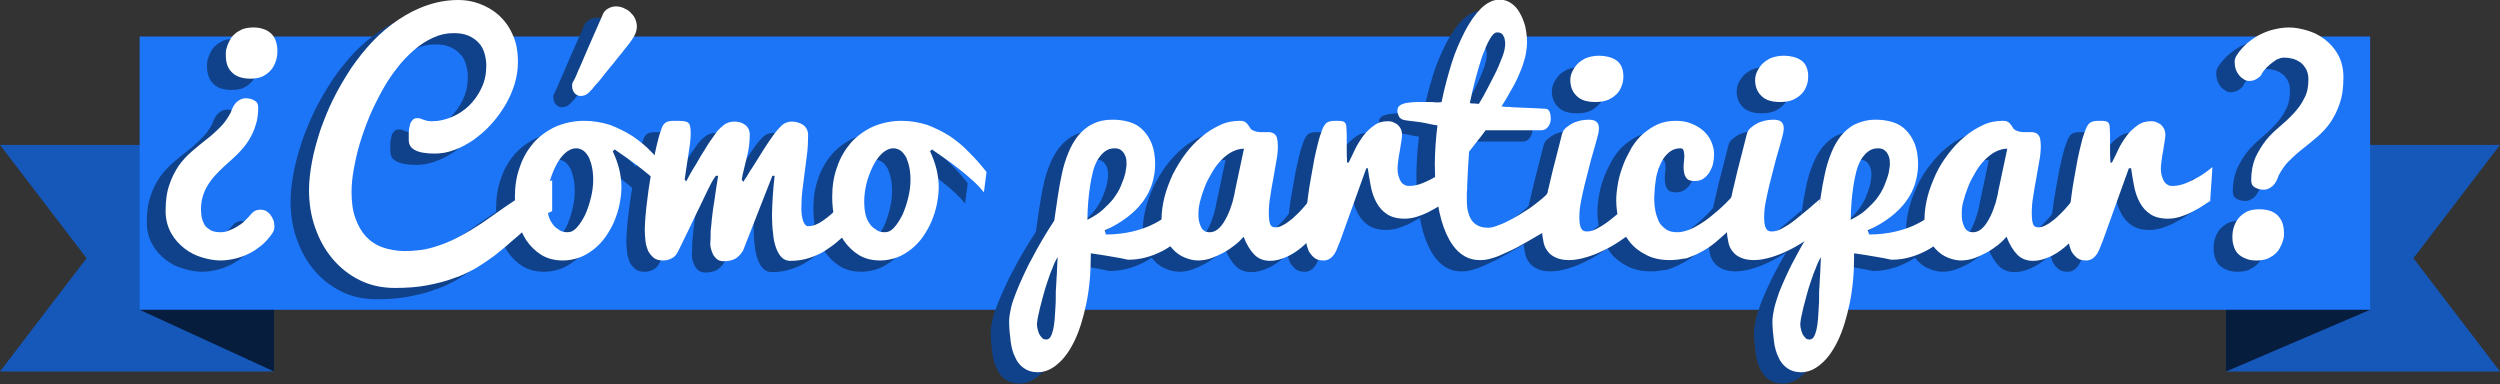 <?xml version="1.0" encoding="utf-8"?>
<!-- Generator: Adobe Illustrator 19.1.0, SVG Export Plug-In . SVG Version: 6.00 Build 0)  -->
<svg version="1.1" id="Capa_1" xmlns="http://www.w3.org/2000/svg" xmlns:xlink="http://www.w3.org/1999/xlink" x="0px" y="0px"
	 viewBox="0 0 664.2 102.1" style="enable-background:new 0 0 664.2 102.1;" xml:space="preserve">
<rect x="0" y="0" width="664.2" height="102.1" fill="#333333" stroke="none"/>
<style type="text/css">
	.st0{fill:#1558B9;}
	.st1{fill:#1C75F7;}
	.st2{fill:#071D3E;}
	.st3{fill:#10428B;}
	.st4{fill:#FFFFFF;}
</style>
<g>
	<g>
		<polygon class="st0" points="72.8,98.7 0,98.7 23,68.6 0,38.5 72.8,38.5 		"/>
		<polygon class="st0" points="664.2,98.7 591.4,98.7 591.4,38.5 664.2,38.5 641.2,68.6 		"/>
		<rect x="37.1" y="9.7" class="st1" width="592.6" height="72.6"/>
		<polygon class="st2" points="591.4,98.7 629.7,82.3 591.4,82.3 		"/>
		<polygon class="st2" points="37.1,82.3 72.8,82.3 72.8,98.7 		"/>
	</g>
	<g>
		<path class="st3" d="M56.4,32.9c0.4-1.2,0.9-2.2,1.6-2.8c0.7-0.6,1.5-1,2.3-1c0.9,0,1.7,0.2,2.4,0.6c0.7,0.4,1,1,1,1.9
			c0,1.7-0.2,3.3-0.7,4.7c-0.4,1.4-1,2.6-1.7,3.8c-0.7,1.1-1.5,2.2-2.4,3.1c-0.9,1-1.9,1.9-2.8,2.7c-1,0.9-1.9,1.7-2.8,2.6
			c-0.9,0.9-1.7,1.8-2.4,2.8c-0.7,1-1.3,2-1.7,3.2c-0.4,1.1-0.7,2.4-0.7,3.9c0,1.2,0.1,2.3,0.4,3.1c0.3,0.8,0.6,1.5,1.1,1.9
			s1,0.8,1.6,1c0.6,0.2,1.3,0.3,2,0.3c0.7,0,1.5-0.1,2.2-0.4c0.8-0.3,1.5-0.6,2.3-1.1c0.7-0.4,1.4-0.9,2-1.5
			c0.6-0.6,1.1-1.1,1.6-1.7c0.4-0.5,0.8-0.8,1.2-1s0.9-0.3,1.4-0.3c0.5,0,1,0.1,1.4,0.3s0.9,0.6,1.2,1c0.3,0.4,0.6,0.9,0.8,1.4
			c0.2,0.5,0.3,1.1,0.3,1.7c0,0.3,0,0.6-0.1,0.9c-0.1,0.3-0.2,0.6-0.4,0.9c-0.8,1.2-1.7,2.2-2.7,3.1c-1.1,0.9-2.2,1.7-3.4,2.3
			c-1.2,0.6-2.5,1.1-3.8,1.4c-1.3,0.3-2.6,0.5-3.9,0.5c-1.6,0-3.2-0.3-4.9-0.8C47,70.9,45.4,70.1,44,69c-1.4-1.1-2.6-2.4-3.5-4
			S39,61.4,39,59.1c0-2.7,0.3-5.1,1-7c0.6-1.9,1.5-3.6,2.5-5.1c1-1.4,2.2-2.7,3.5-3.8c1.3-1.1,2.6-2.2,3.9-3.2
			c1.3-1,2.5-2.1,3.6-3.2C54.7,35.7,55.6,34.4,56.4,32.9z M55,17.7c0-0.1,0-0.4,0-0.8c0-0.4,0.1-0.9,0.3-1.4
			c0.1-0.5,0.4-1.1,0.7-1.7c0.3-0.6,0.7-1.2,1.3-1.7c0.5-0.5,1.2-0.9,2-1.3c0.8-0.3,1.8-0.5,3-0.5c1,0,1.8,0.1,2.6,0.4
			c0.8,0.2,1.4,0.6,2,1.1c0.6,0.5,1,1.1,1.3,1.9s0.5,1.7,0.5,2.8c0,0.9-0.1,1.8-0.4,2.7c-0.3,0.9-0.7,1.7-1.3,2.4
			c-0.6,0.7-1.3,1.2-2.2,1.7c-0.9,0.4-2,0.6-3.2,0.6c-2.1,0-3.8-0.5-4.9-1.6C55.6,21.2,55,19.7,55,17.7z"/>
		<path class="st3" d="M141.8,59.1c-1.3,0.5-2.5,1.3-3.7,2.1c-1.2,0.9-2.4,1.9-3.6,2.9c-1.2,1.1-2.5,2.2-3.8,3.3
			c-1.3,1.2-2.7,2.3-4.2,3.5c-1.5,1.1-3.1,2.2-4.9,3.3c-1.8,1-3.7,2-5.9,2.7c-2.1,0.8-4.5,1.4-7.1,1.9c-2.6,0.5-5.4,0.7-8.6,0.7
			c-3.5,0-6.6-0.7-9.4-2.1c-2.8-1.4-5.2-3.3-7.2-5.7c-2-2.4-3.5-5.1-4.6-8.3c-1.1-3.1-1.6-6.5-1.6-9.9c0-2.4,0.3-4.9,0.8-7.6
			c0.5-2.7,1.3-5.5,2.2-8.3c1-2.8,2.1-5.6,3.5-8.4c1.4-2.8,3-5.5,4.7-8.1c1.8-2.6,3.7-5,5.8-7.2c2.1-2.2,4.4-4.1,6.8-5.7
			c2.4-1.6,4.9-2.9,7.6-3.8c2.6-0.9,5.4-1.4,8.3-1.4c1.9,0,3.7,0.3,5.6,1c1.9,0.7,3.6,1.7,5.1,3c1.5,1.4,2.8,3.1,3.7,5.2
			c1,2.1,1.4,4.5,1.4,7.4c0,1.9-0.3,3.8-0.9,5.8c-0.6,1.9-1.4,3.8-2.5,5.6c-1.1,1.8-2.3,3.5-3.7,5c-1.4,1.6-3,2.9-4.6,4.1
			c-1.6,1.1-3.4,2.1-5.1,2.7c-1.8,0.7-3.5,1-5.3,1c-2.3,0-4.1-0.3-5.2-0.9c-1.2-0.6-1.7-1.5-1.7-2.7c0-0.2,0-0.5,0-0.7
			c0-0.3,0-0.6,0-0.9c0-0.5,0-0.9,0.1-1.4c0.1-0.5,0.2-1,0.3-1.4c0.2-0.4,0.4-0.7,0.7-1c0.3-0.3,0.7-0.4,1.2-0.4
			c0.3,0,0.6,0,0.8,0.1c0.2,0.1,0.5,0.2,0.8,0.3c0.3,0.1,0.6,0.2,1,0.3c0.4,0.1,0.9,0.1,1.5,0.1c1.6,0,3.3-0.4,5-1.1
			c1.7-0.7,3.2-1.7,4.6-3c1.3-1.3,2.5-2.9,3.3-4.7c0.9-1.8,1.3-3.8,1.3-6c0-1.2-0.2-2.3-0.5-3.3c-0.3-1-0.8-2-1.5-2.7
			c-0.7-0.8-1.6-1.4-2.7-1.9c-1.1-0.5-2.4-0.7-4-0.7c-1.9,0-3.7,0.4-5.4,1.2c-1.8,0.8-3.5,1.9-5.1,3.3s-3.2,3-4.6,4.9
			c-1.5,1.9-2.8,3.9-4,6.1c-1.2,2.2-2.3,4.4-3.3,6.8c-1,2.4-1.8,4.7-2.5,7c-0.7,2.3-1.2,4.6-1.6,6.8c-0.4,2.2-0.6,4.2-0.6,6.1
			c0,2.6,0.3,5,1,6.9c0.7,2,1.6,3.6,2.8,4.9c1.2,1.3,2.7,2.3,4.4,2.9c1.7,0.6,3.7,1,5.9,1c2.7,0,5.3-0.3,7.6-1
			c2.4-0.7,4.6-1.6,6.7-2.7c2.1-1.1,4.2-2.4,6.2-3.7c2-1.4,4-2.8,6-4.2c2-1.4,4-2.7,6.1-4c2.1-1.3,4.3-2.3,6.6-3.2V59.1z"/>
		<path class="st3" d="M157.8,43.2c0.7,1.5,1.3,3.1,1.7,4.7c0.4,1.7,0.6,3.2,0.6,4.8s-0.2,3-0.5,4.6c-0.3,1.5-0.8,3-1.4,4.5
			c-0.6,1.4-1.4,2.8-2.3,4.1c-0.9,1.3-2,2.4-3.1,3.3c-1.2,0.9-2.4,1.7-3.8,2.2c-1.4,0.5-2.9,0.8-4.4,0.8c-2.3,0-4.2-0.5-5.8-1.5
			c-1.6-1-2.9-2.3-4-3.9c-1-1.6-1.8-3.4-2.3-5.4c-0.5-2-0.7-4-0.7-6.1c0-2.8,0.4-5.5,1.3-7.9c0.8-2.5,2.1-4.6,3.6-6.4
			c1.6-1.8,3.5-3.2,5.8-4.3c2.3-1,4.9-1.6,7.7-1.6c2.4,0,4.7,0.4,6.9,1.1c2.1,0.8,4.1,1.8,6,3c1.9,1.3,3.6,2.7,5.2,4.4
			c1.6,1.6,3.1,3.3,4.5,5.1l-0.7,5.4c-0.7-0.9-1.6-1.9-2.8-3c-1.2-1.1-2.4-2.1-3.8-3.2c-1.3-1-2.6-2-3.9-2.9
			c-1.3-0.9-2.4-1.7-3.3-2.3L157.8,43.2z M145.9,64.7c0.9,0,1.7-0.4,2.5-1.3c0.8-0.9,1.5-2,2.2-3.4c0.6-1.4,1.1-2.8,1.5-4.5
			c0.4-1.6,0.6-3.2,0.6-4.7c0-1.2-0.1-2.3-0.3-3.3c-0.2-1-0.5-1.9-0.8-2.6c-0.4-0.7-0.8-1.3-1.4-1.8c-0.6-0.4-1.2-0.7-2-0.7
			c-1.1,0-2.1,0.5-3,1.3c-1,0.9-1.8,2.1-2.5,3.5c-0.7,1.4-1.3,3-1.7,4.6c-0.4,1.7-0.6,3.3-0.6,4.9c0,1.1,0.1,2.1,0.3,3
			c0.2,1,0.5,1.8,1,2.5c0.4,0.7,1,1.3,1.7,1.7C144.1,64.5,144.9,64.7,145.9,64.7z M147.5,24.3c0.2-0.3,0.4-0.8,0.7-1.5
			c0.3-0.7,0.6-1.5,1-2.3c0.4-0.9,0.8-1.8,1.2-2.8c0.4-1,0.9-2,1.3-3c1-2.3,2.1-4.8,3.3-7.5c0.3-0.9,0.8-1.5,1.5-1.9
			c0.7-0.4,1.4-0.6,2.1-0.6c0.7,0,1.3,0.1,2,0.4c0.7,0.3,1.3,0.6,1.8,1.1c0.5,0.5,1,1,1.3,1.7c0.3,0.6,0.5,1.4,0.5,2.1
			c0,1.2-0.5,2.5-1.4,3.7c-0.5,0.7-1,1.4-1.7,2.2c-0.6,0.8-1.3,1.7-2,2.5c-0.7,0.9-1.4,1.8-2.1,2.6c-0.7,0.9-1.4,1.7-2,2.5
			c-0.6,0.8-1.2,1.5-1.8,2.1c-0.5,0.6-0.9,1.2-1.3,1.5c-0.4,0.5-0.9,0.9-1.3,1.1c-0.4,0.2-0.9,0.3-1.3,0.3c-0.6,0-1.1-0.2-1.6-0.7
			c-0.4-0.5-0.7-1.1-0.7-1.9c0-0.3,0-0.6,0.1-0.9C147.3,24.9,147.4,24.6,147.5,24.3z"/>
		<path class="st3" d="M183.9,64.9c0-0.3,0-0.8,0.1-1.4c0.1-0.6,0.1-1.3,0.2-2.1c0.1-0.8,0.2-1.6,0.3-2.5c0.1-0.9,0.3-1.8,0.4-2.6
			c0.3-2.1,0.6-4.3,1-6.6h-0.6c-0.3,0.4-0.7,1-1.1,1.7c-0.4,0.8-1,1.9-1.7,3.4c-0.7,1.5-1.6,3.4-2.8,5.8c-1.1,2.4-2.6,5.4-4.3,8.9
			c-0.5,1.1-1.1,1.8-1.8,2.1c-0.7,0.4-1.4,0.6-2.3,0.6c-1.1,0-1.9-0.2-2.5-0.7c-0.6-0.5-1.1-1.1-1.5-1.8c-0.3-0.8-0.6-1.6-0.7-2.6
			c-0.1-1-0.2-2-0.2-3c0-1.1,0.1-2.3,0.2-3.7c0.1-1.4,0.3-3,0.5-4.6c0.2-1.6,0.4-3.2,0.7-4.9c0.3-1.7,0.6-3.2,0.8-4.8
			c0.3-1.5,0.6-2.9,0.9-4.2c0.3-1.3,0.6-2.3,0.8-3.1c0.3-0.8,0.5-1.5,0.7-2c0.2-0.5,0.5-0.9,0.8-1.1c0.3-0.3,0.6-0.4,1.1-0.5
			c0.4-0.1,0.9-0.1,1.6-0.1c1,0,1.7,0,2.3,0.1c0.6,0.1,1,0.2,1.2,0.5c0.3,0.2,0.4,0.6,0.5,1.1c0.1,0.5,0.1,1.1,0.1,1.9
			c0,0.4,0,0.9-0.1,1.5c0,0.6-0.1,1.2-0.2,1.8s-0.2,1.3-0.3,2c-0.1,0.7-0.2,1.3-0.3,2c-0.2,1.5-0.5,3.1-0.7,4.7l0.4,0.5
			c0.1-0.1,0.3-0.6,0.8-1.5c0.5-0.9,1.1-2,1.9-3.2c0.7-1.3,1.5-2.6,2.4-4c0.8-1.4,1.7-2.6,2.4-3.6c0.7-1.1,1.5-1.9,2.4-2.6
			c0.8-0.7,1.8-1,3-1c1.1,0,2,0.3,2.8,0.9s1.2,1.5,1.2,2.7c0,1-0.1,2-0.2,2.9c-0.1,0.9-0.3,1.8-0.5,2.6c-0.2,0.8-0.4,1.7-0.6,2.5
			c-0.2,0.8-0.4,1.6-0.6,2.5c-0.1,0.6-0.2,1-0.2,1.1c0,0.2,0,0.3,0,0.3l0.4,0.5c0.1-0.1,0.3-0.6,0.9-1.4c0.5-0.9,1.2-2,2-3.2
			c0.8-1.3,1.6-2.6,2.5-4c0.9-1.4,1.7-2.6,2.5-3.7c0.7-1,1.5-1.9,2.2-2.6c0.7-0.7,1.7-1.1,2.7-1.1c1.2,0,2.2,0.3,3.1,0.9
			c0.8,0.6,1.3,1.5,1.3,2.7c0,1.8-0.1,3.5-0.3,5.1c-0.2,1.6-0.4,3.2-0.6,4.7s-0.4,3.1-0.6,4.7c-0.2,1.6-0.3,3.3-0.3,5
			c0,1.4,0.2,2.5,0.5,3.4c0.4,0.9,0.8,1.3,1.3,1.3c0.5,0,1.1-0.1,1.7-0.3c0.6-0.2,1.2-0.5,1.8-0.9s1.2-0.8,1.8-1.3
			c0.6-0.5,1.2-1,1.7-1.5c1.3-1.2,2.5-2.5,3.7-4l0.7,9.1c-1.1,0.9-2.3,1.8-3.4,2.8c-1.1,1-2.3,1.8-3.5,2.6c-1.2,0.8-2.6,1.4-4.1,1.9
			c-1.5,0.5-3.2,0.8-5.1,0.8c-0.9,0-1.7-0.3-2.3-0.9c-0.6-0.6-1.1-1.4-1.5-2.5s-0.7-2.4-0.8-3.8c-0.2-1.5-0.3-3.1-0.3-4.8
			c0-1.6,0.1-3.3,0.2-5.1c0.1-1.8,0.3-3.6,0.5-5.5h-0.6l-7.8,19.9c-0.7,1.1-1.4,1.8-2.2,2.2c-0.8,0.4-1.8,0.6-2.9,0.6
			c-0.8,0-1.5-0.2-2-0.7c-0.5-0.5-0.9-1-1.1-1.7c-0.3-0.7-0.5-1.5-0.5-2.3C183.9,66.5,183.9,65.7,183.9,64.9z"/>
		<path class="st3" d="M242.1,43.2c0.7,1.5,1.3,3.1,1.7,4.7c0.4,1.7,0.6,3.2,0.6,4.8s-0.2,3-0.5,4.6c-0.3,1.5-0.8,3-1.4,4.5
			c-0.6,1.4-1.4,2.8-2.3,4.1c-0.9,1.3-2,2.4-3.1,3.3c-1.2,0.9-2.4,1.7-3.8,2.2c-1.4,0.5-2.9,0.8-4.4,0.8c-2.3,0-4.2-0.5-5.8-1.5
			c-1.6-1-2.9-2.3-4-3.9c-1-1.6-1.8-3.4-2.3-5.4c-0.5-2-0.7-4-0.7-6.1c0-2.8,0.4-5.5,1.3-7.9c0.8-2.5,2.1-4.6,3.6-6.4
			c1.6-1.8,3.5-3.2,5.8-4.3c2.3-1,4.9-1.6,7.7-1.6c2.4,0,4.7,0.4,6.9,1.1c2.1,0.8,4.1,1.8,6,3c1.9,1.3,3.6,2.7,5.2,4.4
			c1.6,1.6,3.1,3.3,4.5,5.1l-0.7,5.4c-0.7-0.9-1.6-1.9-2.8-3c-1.2-1.1-2.4-2.1-3.8-3.2c-1.3-1-2.6-2-3.9-2.9
			c-1.3-0.9-2.4-1.7-3.3-2.3L242.1,43.2z M230.2,64.7c0.9,0,1.7-0.4,2.5-1.3c0.8-0.9,1.5-2,2.2-3.4c0.6-1.4,1.1-2.8,1.5-4.5
			c0.4-1.6,0.6-3.2,0.6-4.7c0-1.2-0.1-2.3-0.3-3.3c-0.2-1-0.5-1.9-0.8-2.6c-0.4-0.7-0.8-1.3-1.4-1.8c-0.6-0.4-1.2-0.7-2-0.7
			c-1.1,0-2.1,0.5-3,1.3c-1,0.9-1.8,2.1-2.5,3.5c-0.7,1.4-1.3,3-1.7,4.6c-0.4,1.7-0.6,3.3-0.6,4.9c0,1.1,0.1,2.1,0.3,3
			c0.2,1,0.5,1.8,1,2.5c0.4,0.7,1,1.3,1.7,1.7C228.3,64.5,229.2,64.7,230.2,64.7z"/>
		<path class="st3" d="M288.9,65.3c2.6,0,5-0.3,7.1-0.8c2.1-0.5,4.1-1.2,5.8-2.1c1.7-0.9,3.3-1.9,4.7-3.1c1.4-1.2,2.7-2.4,3.8-3.8
			l0.4,8.8c-0.8,1-1.8,2-3,2.9c-1.2,0.9-2.4,1.8-3.8,2.5c-1.4,0.7-2.8,1.3-4.4,1.7c-1.5,0.4-3,0.6-4.5,0.6c-0.2,0-0.4,0-0.7-0.1
			c-0.3-0.1-0.7-0.1-1.4-0.3c-0.7-0.1-1.6-0.3-2.9-0.5c-1.2-0.2-2.9-0.5-5.1-0.8v0.7c0,4.7-0.4,8.9-1.2,12.7
			c-0.8,3.8-1.8,7.1-3.1,9.8c-1.3,2.7-2.8,4.8-4.5,6.2c-1.7,1.5-3.5,2.2-5.3,2.2c-1.5,0-2.7-0.4-3.7-1.1c-1-0.7-1.8-1.7-2.3-2.9
			c-0.6-1.2-1-2.6-1.2-4.3c-0.2-1.6-0.4-3.4-0.4-5.2c0-1.1,0.2-2.2,0.5-3.6c0.3-1.3,0.8-2.7,1.4-4.2c0.6-1.5,1.2-2.9,1.9-4.4
			c0.7-1.5,1.4-3,2.2-4.4c1.7-3.3,3.7-6.7,6-10.2c0.3-2,0.6-4.1,0.9-6.2c0.3-2.1,0.7-4.2,1.1-6.1c0.4-2,1-3.9,1.7-5.6
			c0.7-1.8,1.6-3.3,2.6-4.6c1.1-1.3,2.3-2.4,3.8-3.1c1.5-0.8,3.3-1.2,5.4-1.2c1.6,0,3,0.2,4.4,0.6c1.4,0.4,2.6,1.1,3.6,2.1
			c1,1,1.8,2.2,2.4,3.7c0.6,1.5,0.9,3.4,0.9,5.5c0,1.7-0.3,3.4-0.8,5.1c-0.5,1.6-1.3,3.2-2.4,4.7c-1.1,1.5-2.5,2.9-4.2,4.2
			c-1.7,1.3-3.7,2.5-6,3.5L288.9,65.3z M270.6,89.1c0,0.2,0,0.5,0.1,1c0.1,0.5,0.2,0.9,0.4,1.4c0.2,0.5,0.5,0.9,0.8,1.2
			c0.3,0.4,0.7,0.5,1.2,0.5c0.4,0,0.8-0.2,1.1-0.7c0.3-0.5,0.5-1.1,0.7-1.9c0.2-0.8,0.3-1.7,0.4-2.7c0.1-1,0.1-2,0.2-3.1
			c0.1-1.1,0.1-2.1,0.1-3.1c0-1,0-1.9,0.1-2.7c0.1-1.4,0.1-2.6,0.2-3.5c0-1,0.1-1.8,0.1-2.4c0-0.7,0.1-1.3,0.1-1.8
			c-0.5,0.8-1,1.8-1.4,3c-0.5,1.1-0.9,2.3-1.3,3.5c-0.4,1.2-0.8,2.4-1.1,3.6c-0.3,1.2-0.6,2.3-0.9,3.4c-0.2,1-0.4,1.9-0.6,2.7
			C270.7,88.3,270.6,88.8,270.6,89.1z M284,61.4c1.5-0.8,2.9-1.6,4-2.6c1.1-1,2.1-2,2.9-3c0.8-1.1,1.5-2.2,2-3.4
			c0.5-1.2,0.9-2.3,1.2-3.5c0.1-0.6,0.2-1.2,0.3-2c0-0.8,0-1.5-0.2-2.1c-0.2-0.7-0.5-1.2-1-1.7c-0.5-0.5-1.1-0.7-2-0.7
			c-1,0-1.8,0.3-2.5,0.8c-0.7,0.5-1.3,1.2-1.9,2.1c-0.5,0.9-1,2-1.3,3.2c-0.3,1.2-0.6,2.6-0.8,4c-0.2,1.4-0.4,2.9-0.5,4.4
			C284.1,58.3,284,59.8,284,61.4z"/>
		<path class="st3" d="M346.4,62.7c-0.6,0.8-1.4,1.8-2.4,2.9c-1,1.1-2.1,2.2-3.3,3.2s-2.6,1.9-4,2.5s-2.8,1-4.2,1
			c-1.7,0-3.1-0.5-4.2-1.6c-1.1-1.1-2.1-2.7-2.9-4.8c-0.6,0.7-1.4,1.5-2.3,2.2c-0.9,0.7-1.9,1.4-3,2c-1.1,0.6-2.2,1.1-3.3,1.5
			c-1.2,0.4-2.3,0.6-3.5,0.6c-1.2,0-2.4-0.3-3.6-0.8c-1.2-0.5-2.2-1.2-3.1-2.2c-0.9-0.9-1.6-2.1-2.2-3.4c-0.5-1.3-0.8-2.9-0.8-4.6
			c0-1.9,0.3-3.9,0.8-5.9s1.3-4,2.2-6c1-1.9,2.1-3.8,3.4-5.5c1.3-1.7,2.7-3.2,4.3-4.5c1.5-1.3,3.2-2.3,4.9-3.1
			c1.7-0.8,3.5-1.1,5.2-1.1c0.6,0,1.1,0.1,1.4,0.3c0.3,0.2,0.6,0.5,0.8,0.8c0.2,0.3,0.4,0.6,0.6,0.9c0.2,0.3,0.5,0.5,0.8,0.6
			c0.3,0.1,0.6,0.2,0.9,0.3c0.3,0,0.6,0.1,1,0.1c0.3,0,0.6,0,0.9,0c0.3,0,0.6,0,0.9,0c0.4,0,0.7,0,1.1,0.1c0.3,0.1,0.6,0.2,0.9,0.5
			c0.3,0.3,0.5,0.6,0.6,1.1s0.2,1.1,0.2,1.9c0,1.2-0.1,2.6-0.4,4.1c-0.3,1.5-0.5,3-0.8,4.6c-0.3,1.6-0.6,3.2-0.8,4.7
			c-0.3,1.6-0.4,3.1-0.4,4.5c0,1.2,0.1,2.2,0.3,2.8c0.2,0.7,0.7,1,1.4,1c0.5,0,1.1-0.1,1.7-0.4c0.6-0.3,1.2-0.6,1.8-1.1
			c0.6-0.4,1.2-0.9,1.8-1.5c0.6-0.6,1.2-1.1,1.7-1.7c1.3-1.4,2.5-3,3.8-4.7L346.4,62.7z M313.5,59.6c0,0.6,0,1.3,0.1,1.9
			c0.1,0.6,0.3,1.1,0.5,1.6s0.5,0.9,0.9,1.2s0.9,0.4,1.5,0.4c1,0,1.8-0.4,2.6-1.2c0.8-0.8,1.4-1.8,2-3c0.6-1.2,1-2.4,1.4-3.6
			c0.3-1.2,0.6-2.3,0.7-3.1l2.4-11.3c-1.1,0-2.1,0.3-3.1,0.8s-1.9,1.2-2.8,2.1c-0.9,0.9-1.7,1.9-2.4,3.1c-0.7,1.2-1.4,2.4-1.9,3.6
			c-0.5,1.3-1,2.6-1.3,3.8C313.6,57.3,313.5,58.5,313.5,59.6z"/>
		<path class="st3" d="M341.9,64.1c0-1.1,0.1-2.4,0.2-4c0.1-1.5,0.3-3.1,0.5-4.8c0.2-1.7,0.5-3.4,0.8-5.1c0.3-1.7,0.6-3.4,0.9-5
			c0.3-1.6,0.7-3,1-4.3c0.3-1.3,0.7-2.4,1-3.2c0.2-0.6,0.4-1,0.6-1.3s0.4-0.6,0.7-0.8c0.3-0.2,0.6-0.3,1-0.4s0.9-0.1,1.5-0.1
			c0.7,0,1.2,0,1.6,0.1c0.4,0.1,0.6,0.2,0.8,0.5c0.2,0.2,0.3,0.6,0.3,1.1c0,0.5,0.1,1.1,0.1,1.9c0,1,0,2.1,0,3.5c0,1.3,0,2.7,0.1,4
			h0.4c0.5-1,1.1-2.2,1.7-3.5c0.6-1.3,1.4-2.5,2.2-3.6c0.8-1.1,1.8-2,2.9-2.8c1.1-0.8,2.3-1.1,3.7-1.1c0.5,0,1,0.1,1.4,0.3
			s0.9,0.4,1.2,0.7c0.3,0.3,0.6,0.7,0.8,1.1c0.2,0.5,0.3,1,0.3,1.5c0,0.4-0.1,1-0.2,1.8c-0.1,0.8-0.3,1.6-0.4,2.5
			c-0.2,0.9-0.3,1.7-0.4,2.5c-0.1,0.8-0.2,1.5-0.2,2c0,0.9,0.1,1.7,0.3,2.3s0.4,1.1,0.7,1.5c0.3,0.4,0.6,0.6,1,0.8s0.8,0.2,1.2,0.2
			c1.2,0,2.4-0.3,3.6-0.8c1.2-0.5,2.4-1.1,3.4-1.7c1.2-0.7,2.4-1.6,3.5-2.5l-0.6,9c-0.7,0.4-1.4,0.9-2.3,1.5c-0.8,0.5-1.8,1-2.7,1.5
			c-1,0.5-2,0.9-3,1.2c-1,0.3-2.1,0.5-3.2,0.5c-1.9,0-3.5-0.4-4.7-1.2c-1.2-0.8-2.1-1.8-2.8-3.1c-0.7-1.3-1.2-2.7-1.5-4.3
			c-0.3-1.6-0.6-3.2-0.8-4.8H358l-6.9,19.2c-0.4,1-0.7,1.8-1,2.5c-0.3,0.7-0.6,1.2-1,1.6c-0.3,0.4-0.7,0.7-1.1,0.9
			c-0.4,0.2-0.8,0.3-1.3,0.3c-1.1,0-1.9-0.2-2.5-0.7c-0.6-0.5-1.1-1.1-1.5-1.8c-0.3-0.8-0.6-1.6-0.7-2.6
			C341.9,66.1,341.9,65.1,341.9,64.1z"/>
		<path class="st3" d="M407.3,63.5c-2.5,1.4-4.7,2.7-6.6,3.8c-1.9,1.1-3.6,2-5.2,2.7c-1.5,0.7-2.8,1.3-4,1.6
			c-1.2,0.4-2.2,0.5-3.2,0.5c-2,0-3.7-0.6-5.2-1.8c-1.5-1.2-2.7-2.9-3.7-5.1c-1-2.2-1.8-4.9-2.3-8.1c-0.5-3.2-0.8-6.7-0.8-10.7
			c0-1.5,0.1-3.2,0.2-4.9c0.1-1.7,0.3-3.5,0.5-5.2c-0.8-0.1-1.4-0.2-1.8-0.3c-0.4-0.1-0.9-0.2-1.4-0.3c-0.5-0.1-1.1-0.2-1.8-0.3
			c-0.7-0.1-1.8-0.2-3.2-0.4c-0.6-0.1-1.1-0.2-1.4-0.4c-0.3-0.2-0.6-0.5-0.7-0.8s-0.2-0.6-0.3-0.9s0-0.6,0-0.8
			c0-0.5,0.3-0.9,0.8-1.2c0.5-0.3,1.1-0.5,1.9-0.6c0.8-0.1,1.6-0.2,2.6-0.2c0.9,0,1.8,0,2.7,0c0.9,0,1.6,0,2.3,0.1
			c0.7,0,1.2,0,1.4-0.1c0.7-3.5,1.6-6.8,2.6-10.1s2.3-6.1,3.6-8.7c1.3-2.5,2.8-4.6,4.3-6.1c1.6-1.5,3.2-2.3,4.9-2.3
			c1.1,0,2.1,0.3,3,0.9s1.7,1.4,2.3,2.5c0.6,1,1.1,2.2,1.5,3.6c0.3,1.4,0.5,2.8,0.5,4.3c0,1.3-0.2,2.6-0.5,4
			c-0.4,1.4-0.8,2.8-1.5,4.3c-0.6,1.5-1.3,2.9-2.2,4.4c-0.8,1.5-1.7,3-2.6,4.4c0.2,0,0.6,0,1.2,0.1c0.5,0,1.2,0,1.9,0.1
			c0.7,0,1.5,0.1,2.3,0.1c0.8,0,1.6,0.1,2.4,0.1s1.5,0.1,2.2,0.1c0.7,0,1.2,0.1,1.7,0.1c0.5,0,0.9,0.3,1.1,0.8
			c0.2,0.5,0.3,1.1,0.3,1.9c0,0.9-0.3,1.6-0.8,2.2c-0.5,0.6-1.1,0.8-1.7,0.8H390c-0.7,1-1.5,2-2.3,3s-1.5,1.9-2.1,2.7
			c-0.1,1.6-0.2,3.2-0.3,4.7c0,0.7-0.1,1.4-0.1,2.1c0,0.7-0.1,1.4-0.1,2.1c0,0.7,0,1.4-0.1,2c0,0.6,0,1.2,0,1.8
			c0,1.4,0.1,2.6,0.4,3.5c0.3,1,0.6,1.7,1.1,2.3c0.5,0.6,1.1,1,1.8,1.3c0.7,0.3,1.5,0.4,2.4,0.4c0.5,0,1.2-0.1,2-0.4
			c0.8-0.3,1.7-0.6,2.7-1.1c1-0.5,2-1,3-1.6s2.1-1.3,3.2-2c1-0.7,2-1.5,3-2.3c1-0.8,1.8-1.6,2.6-2.5V63.5z M395,14.6
			c0-0.3,0-0.6-0.1-0.9c0-0.3-0.1-0.7-0.3-1c-0.1-0.3-0.3-0.6-0.6-0.8c-0.3-0.2-0.7-0.3-1.1-0.3c-0.7,0-1.3,0.6-2,1.8
			c-0.7,1.2-1.3,2.7-2,4.5c-0.6,1.8-1.2,3.9-1.8,6.1s-1.1,4.4-1.5,6.4c0.4,0.1,0.8,0.1,1.2,0.1c0.4,0,0.8,0.1,1.2,0.1
			c0.8-1.3,1.6-2.7,2.4-4.3s1.6-3,2.3-4.5c0.7-1.5,1.2-2.9,1.7-4.1C394.7,16.5,395,15.5,395,14.6z"/>
		<path class="st3" d="M429.6,63.9c-0.9,0.8-2.1,1.8-3.5,2.7c-1.4,1-2.9,1.9-4.5,2.7c-1.6,0.8-3.2,1.5-4.9,2
			c-1.7,0.5-3.2,0.8-4.7,0.8c-1.3,0-2.5-0.2-3.4-0.6c-0.9-0.4-1.7-0.9-2.2-1.6c-0.6-0.7-1-1.5-1.2-2.5c-0.2-1-0.4-2-0.4-3.2
			c0-1.6,0.2-3.5,0.6-5.7c0.4-2.1,0.8-4.4,1.4-6.7c0.5-2.3,1.1-4.6,1.7-6.9c0.6-2.3,1.1-4.4,1.6-6.3c0.2-0.7,0.5-1.2,1.1-1.7
			s1.2-0.9,1.8-1.2s1.4-0.5,2.1-0.7c0.7-0.1,1.4-0.2,2-0.2c1.1,0,1.8,0.2,2.2,0.6c0.4,0.4,0.6,0.9,0.6,1.6c0,0.6-0.1,1.4-0.4,2.4
			c-0.3,1.1-0.6,2.3-1,3.6c-0.4,1.3-0.8,2.8-1.2,4.4c-0.4,1.6-0.8,3.1-1.2,4.7c-0.4,1.6-0.7,3.1-1,4.6c-0.3,1.5-0.4,2.8-0.4,4
			c0,1.2,0.1,2.1,0.4,2.8c0.3,0.7,0.8,1,1.6,1c0.9,0,2-0.3,3.1-1c1.1-0.6,2.3-1.4,3.4-2.3s2.3-1.9,3.4-2.8c1.1-1,2.1-1.8,2.9-2.5
			V63.9z M412.3,24.3c0-0.6,0.1-1.3,0.4-2c0.3-0.7,0.7-1.4,1.3-2.1c0.6-0.7,1.4-1.2,2.3-1.7c1-0.4,2.2-0.7,3.6-0.7
			c0.9,0,1.7,0.1,2.5,0.3c0.8,0.2,1.5,0.5,2.1,0.9c0.6,0.4,1.1,1,1.4,1.7c0.3,0.7,0.5,1.5,0.5,2.5c0,0.9-0.1,1.7-0.4,2.5
			c-0.3,0.8-0.7,1.6-1.3,2.2c-0.6,0.6-1.4,1.2-2.3,1.6c-0.9,0.4-2.1,0.6-3.4,0.6c-2.3,0-3.9-0.5-5-1.6
			C412.9,27.5,412.3,26,412.3,24.3z"/>
		<path class="st3" d="M438.7,72.1c-2.4,0-4.4-0.4-6.2-1.3c-1.8-0.9-3.3-2-4.5-3.5c-1.2-1.5-2.1-3.2-2.7-5.1c-0.6-1.9-0.9-3.9-0.9-6
			c0-1.5,0.2-3,0.5-4.7s0.8-3.2,1.4-4.8s1.4-3,2.2-4.5c0.9-1.4,1.9-2.7,3.1-3.7s2.5-1.9,3.9-2.5s3-0.9,4.7-0.9
			c1.5,0,2.8,0.2,4.1,0.7c1.2,0.5,2.3,1.1,3.2,1.9c0.9,0.8,1.6,1.7,2.1,2.8c0.5,1.1,0.8,2.3,0.8,3.5c0,0.9-0.1,1.7-0.3,2.6
			c-0.2,0.8-0.6,1.6-1,2.3c-0.5,0.7-1,1.2-1.6,1.6c-0.6,0.4-1.4,0.6-2.2,0.6c-1.2,0-2-0.3-2.4-1c-0.4-0.6-0.6-1.5-0.6-2.7
			c0-0.5,0-1,0.1-1.5c0-0.5,0.1-1,0.1-1.4c0-0.6-0.1-1.1-0.2-1.5c-0.1-0.4-0.4-0.6-0.8-0.6c-1.1,0-2,0.3-2.7,0.8
			c-0.7,0.5-1.4,1.2-1.9,2c-0.5,0.8-0.9,1.7-1.3,2.7c-0.3,1-0.6,2-0.7,3s-0.3,2-0.3,2.9c-0.1,0.9-0.1,1.7-0.1,2.3
			c0,0.9,0.1,1.9,0.3,2.9c0.2,1,0.5,1.9,0.9,2.8s1.1,1.5,1.9,2.1c0.8,0.6,1.8,0.8,3.1,0.8c1.2,0,2.6-0.4,4.1-1.1
			c1.5-0.8,3-1.7,4.5-2.9c1.5-1.2,2.9-2.4,4.3-3.8c1.4-1.4,2.5-2.7,3.5-3.9l2.7,4.5c-1.9,2.8-4,5.2-6.2,7.4c-1,0.9-2,1.8-3.1,2.7
			c-1.1,0.9-2.3,1.7-3.5,2.3c-1.2,0.7-2.5,1.2-3.8,1.7C441.4,71.9,440.1,72.1,438.7,72.1z"/>
		<path class="st3" d="M478.7,63.9c-0.9,0.8-2.1,1.8-3.5,2.7c-1.4,1-2.9,1.9-4.5,2.7c-1.6,0.8-3.2,1.5-4.9,2
			c-1.7,0.5-3.2,0.8-4.7,0.8c-1.3,0-2.5-0.2-3.4-0.6c-0.9-0.4-1.7-0.9-2.2-1.6c-0.6-0.7-1-1.5-1.2-2.5c-0.2-1-0.4-2-0.4-3.2
			c0-1.6,0.2-3.5,0.6-5.7c0.4-2.1,0.8-4.4,1.4-6.7c0.5-2.3,1.1-4.6,1.7-6.9c0.6-2.3,1.1-4.4,1.6-6.3c0.2-0.7,0.5-1.2,1.1-1.7
			s1.2-0.9,1.8-1.2s1.4-0.5,2.1-0.7c0.7-0.1,1.4-0.2,2-0.2c1.1,0,1.8,0.2,2.2,0.6c0.4,0.4,0.6,0.9,0.6,1.6c0,0.6-0.1,1.4-0.4,2.4
			c-0.3,1.1-0.6,2.3-1,3.6c-0.4,1.3-0.8,2.8-1.2,4.4c-0.4,1.6-0.8,3.1-1.2,4.7c-0.4,1.6-0.7,3.1-1,4.6c-0.3,1.5-0.4,2.8-0.4,4
			c0,1.2,0.1,2.1,0.4,2.8c0.3,0.7,0.8,1,1.6,1c0.9,0,2-0.3,3.1-1c1.1-0.6,2.3-1.4,3.4-2.3s2.3-1.9,3.4-2.8c1.1-1,2.1-1.8,2.9-2.5
			V63.9z M461.4,24.3c0-0.6,0.1-1.3,0.4-2c0.3-0.7,0.7-1.4,1.3-2.1c0.6-0.7,1.4-1.2,2.3-1.7c1-0.4,2.2-0.7,3.6-0.7
			c0.9,0,1.7,0.1,2.5,0.3c0.8,0.2,1.5,0.5,2.1,0.9c0.6,0.4,1.1,1,1.4,1.7c0.3,0.7,0.5,1.5,0.5,2.5c0,0.9-0.1,1.7-0.4,2.5
			c-0.3,0.8-0.7,1.6-1.3,2.2c-0.6,0.6-1.4,1.2-2.3,1.6c-0.9,0.4-2.1,0.6-3.4,0.6c-2.3,0-3.9-0.5-5-1.6C462,27.5,461.4,26,461.4,24.3
			z"/>
		<path class="st3" d="M491.7,65.3c2.6,0,5-0.3,7.1-0.8c2.1-0.5,4.1-1.2,5.8-2.1c1.7-0.9,3.3-1.9,4.7-3.1c1.4-1.2,2.7-2.4,3.8-3.8
			l0.4,8.8c-0.8,1-1.8,2-3,2.9c-1.2,0.9-2.4,1.8-3.8,2.5c-1.4,0.7-2.8,1.3-4.4,1.7c-1.5,0.4-3,0.6-4.5,0.6c-0.2,0-0.4,0-0.7-0.1
			c-0.3-0.1-0.7-0.1-1.4-0.3c-0.7-0.1-1.6-0.3-2.9-0.5c-1.2-0.2-2.9-0.5-5.1-0.8v0.7c0,4.7-0.4,8.9-1.2,12.7
			c-0.8,3.8-1.8,7.1-3.1,9.8c-1.3,2.7-2.8,4.8-4.5,6.2c-1.7,1.5-3.5,2.2-5.3,2.2c-1.5,0-2.7-0.4-3.7-1.1c-1-0.7-1.8-1.7-2.3-2.9
			c-0.6-1.2-1-2.6-1.2-4.3s-0.4-3.4-0.4-5.2c0-1.1,0.2-2.2,0.5-3.6c0.3-1.3,0.8-2.7,1.3-4.2c0.6-1.5,1.2-2.9,1.9-4.4
			c0.7-1.5,1.4-3,2.2-4.4c1.7-3.3,3.7-6.7,6-10.2c0.3-2,0.6-4.1,0.9-6.2c0.3-2.1,0.7-4.2,1.1-6.1s1-3.9,1.7-5.6
			c0.7-1.8,1.6-3.3,2.6-4.6c1.1-1.3,2.3-2.4,3.8-3.1s3.3-1.2,5.4-1.2c1.6,0,3,0.2,4.4,0.6c1.4,0.4,2.6,1.1,3.6,2.1
			c1,1,1.8,2.2,2.4,3.7c0.6,1.5,0.9,3.4,0.9,5.5c0,1.7-0.3,3.4-0.8,5.1c-0.5,1.6-1.3,3.2-2.4,4.7c-1.1,1.5-2.5,2.9-4.2,4.2
			s-3.7,2.5-6,3.5L491.7,65.3z M473.4,89.1c0,0.2,0,0.5,0.1,1s0.2,0.9,0.4,1.4c0.2,0.5,0.5,0.9,0.8,1.2c0.3,0.4,0.7,0.5,1.2,0.5
			c0.4,0,0.8-0.2,1.1-0.7c0.3-0.5,0.5-1.1,0.7-1.9c0.2-0.8,0.3-1.7,0.4-2.7c0.1-1,0.1-2,0.2-3.1s0.1-2.1,0.1-3.1c0-1,0-1.9,0.1-2.7
			c0.1-1.4,0.1-2.6,0.2-3.5c0-1,0.1-1.8,0.1-2.4c0-0.7,0.1-1.3,0.1-1.8c-0.5,0.8-1,1.8-1.4,3c-0.5,1.1-0.9,2.3-1.3,3.5
			c-0.4,1.2-0.8,2.4-1.1,3.6c-0.3,1.2-0.6,2.3-0.9,3.4c-0.2,1-0.4,1.9-0.6,2.7C473.5,88.3,473.4,88.8,473.4,89.1z M486.8,61.4
			c1.5-0.8,2.9-1.6,4-2.6c1.1-1,2.1-2,2.9-3c0.8-1.1,1.5-2.2,2-3.4c0.5-1.2,0.9-2.3,1.2-3.5c0.1-0.6,0.2-1.2,0.3-2
			c0-0.8,0-1.5-0.2-2.1c-0.2-0.7-0.5-1.2-1-1.7c-0.5-0.5-1.1-0.7-2-0.7c-1,0-1.8,0.3-2.5,0.8c-0.7,0.5-1.3,1.2-1.9,2.1
			c-0.5,0.9-1,2-1.3,3.2c-0.3,1.2-0.6,2.6-0.8,4c-0.2,1.4-0.4,2.9-0.5,4.4S486.8,59.8,486.8,61.4z"/>
		<path class="st3" d="M549.2,62.7c-0.6,0.8-1.4,1.8-2.4,2.9c-1,1.1-2.1,2.2-3.3,3.2s-2.6,1.9-4,2.5s-2.8,1-4.2,1
			c-1.7,0-3.1-0.5-4.2-1.6s-2.1-2.7-2.9-4.8c-0.6,0.7-1.4,1.5-2.3,2.2c-0.9,0.7-1.9,1.4-3,2s-2.2,1.1-3.3,1.5
			c-1.2,0.4-2.3,0.6-3.5,0.6c-1.2,0-2.4-0.3-3.6-0.8c-1.2-0.5-2.2-1.2-3.1-2.2c-0.9-0.9-1.6-2.1-2.2-3.4c-0.5-1.3-0.8-2.9-0.8-4.6
			c0-1.9,0.3-3.9,0.8-5.9c0.5-2,1.3-4,2.2-6s2.1-3.8,3.4-5.5c1.3-1.7,2.7-3.2,4.3-4.5c1.5-1.3,3.2-2.3,4.9-3.1
			c1.7-0.8,3.5-1.1,5.2-1.1c0.6,0,1.1,0.1,1.4,0.3c0.3,0.2,0.6,0.5,0.8,0.8c0.2,0.3,0.4,0.6,0.6,0.9c0.2,0.3,0.5,0.5,0.8,0.6
			c0.3,0.1,0.6,0.2,0.9,0.3c0.3,0,0.6,0.1,1,0.1c0.3,0,0.6,0,0.9,0c0.3,0,0.6,0,0.9,0c0.4,0,0.7,0,1.1,0.1c0.3,0.1,0.6,0.2,0.9,0.5
			s0.5,0.6,0.6,1.1c0.1,0.5,0.2,1.1,0.2,1.9c0,1.2-0.1,2.6-0.4,4.1c-0.3,1.5-0.5,3-0.8,4.6c-0.3,1.6-0.6,3.2-0.8,4.7
			c-0.3,1.6-0.4,3.1-0.4,4.5c0,1.2,0.1,2.2,0.3,2.8c0.2,0.7,0.7,1,1.4,1c0.5,0,1.1-0.1,1.7-0.4c0.6-0.3,1.2-0.6,1.8-1.1
			c0.6-0.4,1.2-0.9,1.8-1.5c0.6-0.6,1.2-1.1,1.7-1.7c1.3-1.4,2.5-3,3.8-4.7L549.2,62.7z M516.3,59.6c0,0.6,0,1.3,0.1,1.9
			s0.3,1.1,0.5,1.6s0.5,0.9,0.9,1.2s0.9,0.4,1.5,0.4c1,0,1.8-0.4,2.6-1.2c0.8-0.8,1.4-1.8,2-3c0.6-1.2,1-2.4,1.4-3.6
			c0.3-1.2,0.6-2.3,0.7-3.1l2.4-11.3c-1.1,0-2.1,0.3-3.1,0.8c-1,0.5-1.9,1.2-2.8,2.1c-0.9,0.9-1.7,1.9-2.4,3.1
			c-0.7,1.2-1.4,2.4-1.9,3.6c-0.5,1.3-1,2.6-1.3,3.8C516.4,57.3,516.3,58.5,516.3,59.6z"/>
		<path class="st3" d="M544.7,64.1c0-1.1,0.1-2.4,0.2-4c0.1-1.5,0.3-3.1,0.5-4.8c0.2-1.7,0.5-3.4,0.8-5.1c0.3-1.7,0.6-3.4,0.9-5
			c0.3-1.6,0.7-3,1-4.3c0.3-1.3,0.7-2.4,1-3.2c0.2-0.6,0.4-1,0.6-1.3s0.4-0.6,0.7-0.8c0.3-0.2,0.6-0.3,1-0.4s0.9-0.1,1.5-0.1
			c0.7,0,1.2,0,1.6,0.1c0.4,0.1,0.6,0.2,0.8,0.5c0.2,0.2,0.3,0.6,0.3,1.1c0,0.5,0.1,1.1,0.1,1.9c0,1,0,2.1,0,3.5c0,1.3,0,2.7,0.1,4
			h0.4c0.5-1,1.1-2.2,1.7-3.5c0.6-1.3,1.4-2.5,2.2-3.6c0.8-1.1,1.8-2,2.9-2.8c1.1-0.8,2.3-1.1,3.7-1.1c0.5,0,1,0.1,1.4,0.3
			s0.9,0.4,1.2,0.7c0.3,0.3,0.6,0.7,0.8,1.1c0.2,0.5,0.3,1,0.3,1.5c0,0.4-0.1,1-0.2,1.8c-0.1,0.8-0.3,1.6-0.4,2.5
			c-0.2,0.9-0.3,1.7-0.4,2.5c-0.1,0.8-0.2,1.5-0.2,2c0,0.9,0.1,1.7,0.3,2.3s0.4,1.1,0.7,1.5c0.3,0.4,0.6,0.6,1,0.8s0.8,0.2,1.2,0.2
			c1.2,0,2.4-0.3,3.6-0.8c1.2-0.5,2.4-1.1,3.4-1.7c1.2-0.7,2.4-1.6,3.5-2.5l-0.6,9c-0.7,0.4-1.4,0.9-2.3,1.5c-0.8,0.5-1.8,1-2.7,1.5
			c-1,0.5-2,0.9-3,1.2c-1,0.3-2.1,0.5-3.2,0.5c-1.9,0-3.5-0.4-4.7-1.2c-1.2-0.8-2.1-1.8-2.8-3.1c-0.7-1.3-1.2-2.7-1.5-4.3
			c-0.3-1.6-0.6-3.2-0.8-4.8h-0.6l-6.9,19.2c-0.4,1-0.7,1.8-1,2.5c-0.3,0.7-0.6,1.2-1,1.6c-0.3,0.4-0.7,0.7-1.1,0.9
			c-0.4,0.2-0.8,0.3-1.3,0.3c-1.1,0-1.9-0.2-2.5-0.7c-0.6-0.5-1.1-1.1-1.5-1.8c-0.3-0.8-0.6-1.6-0.7-2.6
			C544.7,66.1,544.7,65.1,544.7,64.1z"/>
		<path class="st3" d="M601.8,64.8c0,0.1,0,0.4,0,0.8c0,0.4-0.1,0.9-0.3,1.4c-0.1,0.5-0.4,1.1-0.7,1.7s-0.7,1.2-1.3,1.7
			c-0.5,0.5-1.2,0.9-2,1.3c-0.8,0.3-1.8,0.5-3,0.5c-1,0-1.8-0.1-2.6-0.4s-1.4-0.6-2-1.1c-0.6-0.5-1-1.1-1.3-1.9
			c-0.3-0.8-0.5-1.7-0.5-2.8c0-0.9,0.1-1.8,0.4-2.7c0.3-0.9,0.7-1.7,1.3-2.4c0.6-0.7,1.3-1.2,2.2-1.7c0.9-0.4,2-0.6,3.2-0.6
			c2.1,0,3.8,0.5,4.9,1.6S601.8,62.8,601.8,64.8z M600.5,49.6c-0.4,1.2-0.9,2.2-1.6,2.8c-0.7,0.6-1.5,1-2.3,1
			c-0.9,0-1.7-0.2-2.4-0.6c-0.7-0.4-1-1-1-1.9c0-2.3,0.4-4.3,1.1-6c0.8-1.7,1.7-3.2,2.8-4.6c1.1-1.4,2.4-2.6,3.7-3.7
			c1.3-1.1,2.6-2.3,3.7-3.5c1.1-1.2,2.1-2.5,2.8-4c0.8-1.4,1.1-3.1,1.1-5c0-1.1-0.2-2-0.6-2.7c-0.4-0.7-0.9-1.4-1.5-1.8
			s-1.3-0.8-2.1-1c-0.8-0.2-1.5-0.3-2.3-0.3c-0.6,0-1.2,0.2-1.9,0.5c-0.6,0.4-1.2,0.8-1.8,1.3c-0.6,0.5-1.1,1-1.5,1.5
			c-0.4,0.5-0.7,0.9-0.8,1.3c-0.4,0.5-0.9,0.9-1.5,1.2s-1.1,0.4-1.7,0.4c-0.5,0-1-0.1-1.4-0.4c-0.5-0.3-0.9-0.6-1.3-1.1
			c-0.4-0.5-0.7-1-0.9-1.6c-0.2-0.6-0.3-1.3-0.3-2c0-0.6,0.2-1.2,0.6-1.8c0.8-1.2,1.7-2.2,2.7-3.1c1.1-0.9,2.2-1.7,3.4-2.3
			c1.2-0.6,2.5-1.1,3.8-1.4s2.6-0.5,3.9-0.5c1.6,0,3.2,0.3,4.9,0.8c1.7,0.5,3.3,1.3,4.7,2.4c1.4,1.1,2.6,2.4,3.5,4.1
			c0.9,1.6,1.4,3.6,1.4,5.9c0,2.7-0.3,5.1-1,7c-0.6,1.9-1.5,3.6-2.5,5.1c-1,1.4-2.2,2.7-3.5,3.8c-1.3,1.1-2.6,2.2-3.9,3.2
			c-1.3,1-2.5,2.1-3.7,3.3C602.2,46.8,601.2,48.1,600.5,49.6z"/>
	</g>
	<g>
		<path class="st4" d="M61.3,29.9c0.4-1.2,0.9-2.2,1.6-2.8c0.7-0.6,1.5-1,2.3-1c0.9,0,1.7,0.2,2.4,0.6c0.7,0.4,1,1,1,1.9
			c0,1.7-0.2,3.3-0.7,4.7c-0.4,1.4-1,2.6-1.7,3.8c-0.7,1.1-1.5,2.2-2.4,3.1c-0.9,1-1.9,1.9-2.8,2.7c-1,0.9-1.9,1.7-2.8,2.6
			c-0.9,0.9-1.7,1.8-2.4,2.8c-0.7,1-1.3,2-1.7,3.2c-0.4,1.1-0.7,2.4-0.7,3.9c0,1.2,0.1,2.3,0.4,3.1c0.3,0.8,0.6,1.5,1.1,1.9
			s1,0.8,1.6,1c0.6,0.2,1.3,0.3,2,0.3c0.7,0,1.5-0.1,2.2-0.4c0.8-0.3,1.5-0.6,2.3-1.1c0.7-0.4,1.4-0.9,2-1.5
			c0.6-0.6,1.1-1.1,1.6-1.7c0.4-0.5,0.8-0.8,1.2-1s0.9-0.3,1.4-0.3c0.5,0,1,0.1,1.4,0.3s0.9,0.6,1.2,1c0.3,0.4,0.6,0.9,0.8,1.4
			c0.2,0.5,0.3,1.1,0.3,1.7c0,0.3,0,0.6-0.1,0.9c-0.1,0.3-0.2,0.6-0.4,0.9c-0.8,1.2-1.7,2.2-2.7,3.1c-1.1,0.9-2.2,1.7-3.4,2.3
			c-1.2,0.6-2.5,1.1-3.8,1.4c-1.3,0.3-2.6,0.5-3.9,0.5c-1.6,0-3.2-0.3-4.9-0.8c-1.7-0.5-3.3-1.3-4.7-2.4c-1.4-1.1-2.6-2.4-3.5-4
			S44,58.4,44,56.1c0-2.7,0.3-5.1,1-7c0.6-1.9,1.5-3.6,2.5-5.1c1-1.4,2.2-2.7,3.5-3.8c1.3-1.1,2.6-2.2,3.9-3.2
			c1.3-1,2.5-2.1,3.6-3.2C59.6,32.7,60.5,31.4,61.3,29.9z M60,14.7c0-0.1,0-0.4,0-0.8c0-0.4,0.1-0.9,0.3-1.4
			c0.1-0.5,0.4-1.1,0.7-1.7c0.3-0.6,0.7-1.2,1.3-1.7c0.5-0.5,1.2-0.9,2-1.3c0.8-0.3,1.8-0.5,3-0.5c1,0,1.8,0.1,2.6,0.4
			c0.8,0.2,1.4,0.6,2,1.1c0.6,0.5,1,1.1,1.3,1.9s0.5,1.7,0.5,2.8c0,0.9-0.1,1.8-0.4,2.7c-0.3,0.9-0.7,1.7-1.3,2.4
			c-0.6,0.7-1.3,1.2-2.2,1.7c-0.9,0.4-2,0.6-3.2,0.6c-2.1,0-3.8-0.5-4.9-1.6C60.5,18.2,60,16.7,60,14.7z"/>
		<path class="st4" d="M146.7,56.1c-1.3,0.5-2.5,1.3-3.7,2.1c-1.2,0.9-2.4,1.9-3.6,2.9c-1.2,1.1-2.5,2.2-3.8,3.3
			c-1.3,1.2-2.7,2.3-4.2,3.5c-1.5,1.1-3.1,2.2-4.9,3.3c-1.8,1-3.7,2-5.9,2.7c-2.1,0.8-4.5,1.4-7.1,1.9c-2.6,0.5-5.4,0.7-8.6,0.7
			c-3.5,0-6.6-0.7-9.4-2.1c-2.8-1.4-5.2-3.3-7.2-5.7c-2-2.4-3.5-5.1-4.6-8.3c-1.1-3.1-1.6-6.5-1.6-9.9c0-2.4,0.3-4.9,0.8-7.6
			c0.5-2.7,1.3-5.5,2.2-8.3c1-2.8,2.1-5.6,3.5-8.4c1.4-2.8,3-5.5,4.7-8.1c1.8-2.6,3.7-5,5.8-7.2c2.1-2.2,4.4-4.1,6.8-5.7
			c2.4-1.6,4.9-2.9,7.6-3.8c2.6-0.9,5.4-1.4,8.3-1.4c1.9,0,3.7,0.3,5.6,1c1.9,0.7,3.6,1.7,5.1,3c1.5,1.4,2.8,3.1,3.7,5.2
			c1,2.1,1.4,4.5,1.4,7.4c0,1.9-0.3,3.8-0.9,5.8c-0.6,1.9-1.4,3.8-2.5,5.6c-1.1,1.8-2.3,3.5-3.7,5c-1.4,1.6-3,2.9-4.6,4.1
			c-1.6,1.1-3.4,2.1-5.1,2.7c-1.8,0.7-3.5,1-5.3,1c-2.3,0-4.1-0.3-5.2-0.9c-1.2-0.6-1.7-1.5-1.7-2.7c0-0.2,0-0.5,0-0.7
			c0-0.3,0-0.6,0-0.9c0-0.5,0-0.9,0.1-1.4c0.1-0.5,0.2-1,0.3-1.4c0.2-0.4,0.4-0.7,0.7-1c0.3-0.3,0.7-0.4,1.2-0.4
			c0.3,0,0.6,0,0.8,0.1c0.2,0.1,0.5,0.2,0.8,0.3c0.3,0.1,0.6,0.2,1,0.3c0.4,0.1,0.9,0.1,1.5,0.1c1.6,0,3.3-0.4,5-1.1
			c1.7-0.7,3.2-1.7,4.6-3c1.3-1.3,2.5-2.9,3.3-4.7c0.9-1.8,1.3-3.8,1.3-6c0-1.2-0.2-2.3-0.5-3.3c-0.3-1-0.8-2-1.5-2.7
			c-0.7-0.8-1.6-1.4-2.7-1.9c-1.1-0.5-2.4-0.7-4-0.7c-1.9,0-3.7,0.4-5.4,1.2c-1.8,0.8-3.5,1.9-5.1,3.3s-3.2,3-4.6,4.9
			c-1.5,1.9-2.8,3.9-4,6.1c-1.2,2.2-2.3,4.4-3.3,6.8c-1,2.4-1.8,4.7-2.5,7c-0.7,2.3-1.2,4.6-1.6,6.8c-0.4,2.2-0.6,4.2-0.6,6.1
			c0,2.6,0.3,5,1,6.9c0.7,2,1.6,3.6,2.8,4.9c1.2,1.3,2.7,2.3,4.4,2.9c1.7,0.6,3.7,1,5.9,1c2.7,0,5.3-0.3,7.6-1
			c2.4-0.7,4.6-1.6,6.7-2.7c2.1-1.1,4.2-2.4,6.2-3.7c2-1.4,4-2.8,6-4.2c2-1.4,4-2.7,6.1-4c2.1-1.3,4.3-2.3,6.6-3.2V56.1z"/>
		<path class="st4" d="M162.8,40.2c0.7,1.5,1.3,3.1,1.7,4.7c0.4,1.7,0.6,3.2,0.6,4.8s-0.2,3-0.5,4.6c-0.3,1.5-0.8,3-1.4,4.5
			c-0.6,1.4-1.4,2.8-2.3,4.1c-0.9,1.3-2,2.4-3.1,3.3c-1.2,0.9-2.4,1.7-3.8,2.2c-1.4,0.5-2.9,0.8-4.4,0.8c-2.3,0-4.2-0.5-5.8-1.5
			c-1.6-1-2.9-2.3-4-3.9c-1-1.6-1.8-3.4-2.3-5.4c-0.5-2-0.7-4-0.7-6.1c0-2.8,0.4-5.5,1.3-7.9c0.8-2.5,2.1-4.6,3.6-6.4
			c1.6-1.8,3.5-3.2,5.8-4.3c2.3-1,4.9-1.6,7.7-1.6c2.4,0,4.7,0.4,6.9,1.1c2.1,0.8,4.1,1.8,6,3c1.9,1.3,3.6,2.7,5.2,4.4
			c1.6,1.6,3.1,3.3,4.5,5.1l-0.7,5.4c-0.7-0.9-1.6-1.9-2.8-3c-1.2-1.1-2.4-2.1-3.8-3.2c-1.3-1-2.6-2-3.9-2.9
			c-1.3-0.9-2.4-1.7-3.3-2.3L162.8,40.2z M150.8,61.7c0.9,0,1.7-0.4,2.5-1.3c0.8-0.9,1.5-2,2.2-3.4c0.6-1.4,1.1-2.8,1.5-4.5
			c0.4-1.6,0.6-3.2,0.6-4.7c0-1.2-0.1-2.3-0.3-3.3c-0.2-1-0.5-1.9-0.8-2.6c-0.4-0.7-0.8-1.3-1.4-1.8c-0.6-0.4-1.2-0.7-2-0.7
			c-1.1,0-2.1,0.5-3,1.3c-1,0.9-1.8,2.1-2.5,3.5c-0.7,1.4-1.3,3-1.7,4.6c-0.4,1.7-0.6,3.3-0.6,4.9c0,1.1,0.1,2.1,0.3,3
			c0.2,1,0.5,1.8,1,2.5c0.4,0.7,1,1.3,1.7,1.7C149,61.5,149.8,61.7,150.8,61.7z M152.5,21.3c0.2-0.3,0.4-0.8,0.7-1.5
			c0.3-0.7,0.6-1.5,1-2.3c0.4-0.9,0.8-1.8,1.2-2.8c0.4-1,0.9-2,1.3-3c1-2.3,2.1-4.8,3.3-7.5c0.3-0.9,0.8-1.5,1.5-1.9
			c0.7-0.4,1.4-0.6,2.1-0.6c0.7,0,1.3,0.1,2,0.4c0.7,0.3,1.3,0.6,1.8,1.1c0.5,0.5,1,1,1.3,1.7c0.3,0.6,0.5,1.4,0.5,2.1
			c0,1.2-0.5,2.5-1.4,3.7c-0.5,0.7-1,1.4-1.7,2.2c-0.6,0.8-1.3,1.7-2,2.5c-0.7,0.9-1.4,1.8-2.1,2.6c-0.7,0.9-1.4,1.7-2,2.5
			c-0.6,0.8-1.2,1.5-1.8,2.1c-0.5,0.6-0.9,1.2-1.3,1.5c-0.4,0.5-0.9,0.9-1.3,1.1c-0.4,0.2-0.9,0.3-1.3,0.3c-0.6,0-1.1-0.2-1.6-0.7
			c-0.4-0.5-0.7-1.1-0.7-1.9c0-0.3,0-0.6,0.1-0.9C152.2,21.9,152.3,21.6,152.5,21.3z"/>
		<path class="st4" d="M188.8,61.9c0-0.3,0-0.8,0.1-1.4c0.1-0.6,0.1-1.3,0.2-2.1c0.1-0.8,0.2-1.6,0.3-2.5c0.1-0.9,0.3-1.8,0.4-2.6
			c0.3-2.1,0.6-4.3,1-6.6h-0.6c-0.3,0.4-0.7,1-1.1,1.7c-0.4,0.8-1,1.9-1.7,3.4c-0.7,1.5-1.6,3.4-2.8,5.8c-1.1,2.4-2.6,5.4-4.3,8.9
			c-0.5,1.1-1.1,1.8-1.8,2.1c-0.7,0.4-1.4,0.6-2.3,0.6c-1.1,0-1.9-0.2-2.5-0.7c-0.6-0.5-1.1-1.1-1.5-1.8c-0.3-0.8-0.6-1.6-0.7-2.6
			c-0.1-1-0.2-2-0.2-3c0-1.1,0.1-2.3,0.2-3.7c0.1-1.4,0.3-3,0.5-4.6c0.2-1.6,0.4-3.2,0.7-4.9c0.3-1.7,0.6-3.2,0.8-4.8
			c0.3-1.5,0.6-2.9,0.9-4.2c0.3-1.3,0.6-2.3,0.8-3.1c0.3-0.8,0.5-1.5,0.7-2c0.2-0.5,0.5-0.9,0.8-1.1c0.3-0.3,0.6-0.4,1.1-0.5
			c0.4-0.1,0.9-0.1,1.6-0.1c1,0,1.7,0,2.3,0.1c0.6,0.1,1,0.2,1.2,0.5c0.3,0.2,0.4,0.6,0.5,1.1c0.1,0.5,0.1,1.1,0.1,1.9
			c0,0.4,0,0.9-0.1,1.5c0,0.6-0.1,1.2-0.2,1.8s-0.2,1.3-0.3,2c-0.1,0.7-0.2,1.3-0.3,2c-0.2,1.5-0.5,3.1-0.7,4.7l0.4,0.5
			c0.1-0.1,0.3-0.6,0.8-1.5c0.5-0.9,1.1-2,1.9-3.2c0.7-1.3,1.5-2.6,2.4-4c0.8-1.4,1.7-2.6,2.4-3.6c0.7-1.1,1.5-1.9,2.4-2.6
			c0.8-0.7,1.8-1,3-1c1.1,0,2,0.3,2.8,0.9s1.2,1.5,1.2,2.7c0,1-0.1,2-0.2,2.9c-0.1,0.9-0.3,1.8-0.5,2.6c-0.2,0.8-0.4,1.7-0.6,2.5
			c-0.2,0.8-0.4,1.6-0.6,2.5c-0.1,0.6-0.2,1-0.2,1.1c0,0.2,0,0.3,0,0.3l0.4,0.5c0.1-0.1,0.3-0.6,0.9-1.4c0.5-0.9,1.2-2,2-3.2
			c0.8-1.3,1.6-2.6,2.5-4c0.9-1.4,1.7-2.6,2.5-3.7c0.7-1,1.5-1.9,2.2-2.6c0.7-0.7,1.7-1.1,2.7-1.1c1.2,0,2.2,0.3,3.1,0.9
			c0.8,0.6,1.3,1.5,1.3,2.7c0,1.8-0.1,3.5-0.3,5.1c-0.2,1.6-0.4,3.2-0.6,4.7s-0.4,3.1-0.6,4.7c-0.2,1.6-0.3,3.3-0.3,5
			c0,1.4,0.2,2.5,0.5,3.4c0.4,0.9,0.8,1.3,1.3,1.3c0.5,0,1.1-0.1,1.7-0.3c0.6-0.2,1.2-0.5,1.8-0.9s1.2-0.8,1.8-1.3
			c0.6-0.5,1.2-1,1.7-1.5c1.3-1.2,2.5-2.5,3.7-4l0.7,9.1c-1.1,0.9-2.3,1.8-3.4,2.8c-1.1,1-2.3,1.8-3.5,2.6c-1.2,0.8-2.6,1.4-4.1,1.9
			c-1.5,0.5-3.2,0.8-5.1,0.8c-0.9,0-1.7-0.3-2.3-0.9c-0.6-0.6-1.1-1.4-1.5-2.5s-0.7-2.4-0.8-3.8c-0.2-1.5-0.3-3.1-0.3-4.8
			c0-1.6,0.1-3.3,0.2-5.1c0.1-1.8,0.3-3.6,0.5-5.5h-0.6l-7.8,19.9c-0.7,1.1-1.4,1.8-2.2,2.2c-0.8,0.4-1.8,0.6-2.9,0.6
			c-0.8,0-1.5-0.2-2-0.7c-0.5-0.5-0.9-1-1.1-1.7c-0.3-0.7-0.5-1.5-0.5-2.3C188.8,63.5,188.8,62.7,188.8,61.9z"/>
		<path class="st4" d="M247.1,40.2c0.7,1.5,1.3,3.1,1.7,4.7c0.4,1.7,0.6,3.2,0.6,4.8s-0.2,3-0.5,4.6c-0.3,1.5-0.8,3-1.4,4.5
			c-0.6,1.4-1.4,2.8-2.3,4.1c-0.9,1.3-2,2.4-3.1,3.3c-1.2,0.9-2.4,1.7-3.8,2.2c-1.4,0.5-2.9,0.8-4.4,0.8c-2.3,0-4.2-0.5-5.8-1.5
			c-1.6-1-2.9-2.3-4-3.9c-1-1.6-1.8-3.4-2.3-5.4c-0.5-2-0.7-4-0.7-6.1c0-2.8,0.4-5.5,1.3-7.9c0.8-2.5,2.1-4.6,3.6-6.4
			c1.6-1.8,3.5-3.2,5.8-4.3c2.3-1,4.9-1.6,7.7-1.6c2.4,0,4.7,0.4,6.9,1.1c2.1,0.8,4.1,1.8,6,3c1.9,1.3,3.6,2.7,5.2,4.4
			c1.6,1.6,3.1,3.3,4.5,5.1l-0.7,5.4c-0.7-0.9-1.6-1.9-2.8-3c-1.2-1.1-2.4-2.1-3.8-3.2c-1.3-1-2.6-2-3.9-2.9
			c-1.3-0.9-2.4-1.7-3.3-2.3L247.1,40.2z M235.1,61.7c0.9,0,1.7-0.4,2.5-1.3c0.8-0.9,1.5-2,2.2-3.4c0.6-1.4,1.1-2.8,1.5-4.5
			c0.4-1.6,0.6-3.2,0.6-4.7c0-1.2-0.1-2.3-0.3-3.3c-0.2-1-0.5-1.9-0.8-2.6c-0.4-0.7-0.8-1.3-1.4-1.8c-0.6-0.4-1.2-0.7-2-0.7
			c-1.1,0-2.1,0.5-3,1.3c-1,0.9-1.8,2.1-2.5,3.5c-0.7,1.4-1.3,3-1.7,4.6c-0.4,1.7-0.6,3.3-0.6,4.9c0,1.1,0.1,2.1,0.3,3
			c0.2,1,0.5,1.8,1,2.5c0.4,0.7,1,1.3,1.7,1.7C233.3,61.5,234.1,61.7,235.1,61.7z"/>
		<path class="st4" d="M293.8,62.3c2.6,0,5-0.3,7.1-0.8c2.1-0.5,4.1-1.2,5.8-2.1c1.7-0.9,3.3-1.9,4.7-3.1c1.4-1.2,2.7-2.4,3.8-3.8
			l0.4,8.8c-0.8,1-1.8,2-3,2.9c-1.2,0.9-2.4,1.8-3.8,2.5c-1.4,0.7-2.8,1.3-4.4,1.7c-1.5,0.4-3,0.6-4.5,0.6c-0.2,0-0.4,0-0.7-0.1
			c-0.3-0.1-0.7-0.1-1.4-0.3c-0.7-0.1-1.6-0.3-2.9-0.5c-1.2-0.2-2.9-0.5-5.1-0.8v0.7c0,4.7-0.4,8.9-1.2,12.7
			c-0.8,3.8-1.8,7.1-3.1,9.8c-1.3,2.7-2.8,4.8-4.5,6.2c-1.7,1.5-3.5,2.2-5.3,2.2c-1.5,0-2.7-0.4-3.7-1.1c-1-0.7-1.8-1.7-2.3-2.9
			c-0.6-1.2-1-2.6-1.2-4.3c-0.2-1.6-0.4-3.4-0.4-5.2c0-1.1,0.2-2.2,0.5-3.6c0.3-1.3,0.8-2.7,1.4-4.2c0.6-1.5,1.2-2.9,1.9-4.4
			c0.7-1.5,1.4-3,2.2-4.4c1.7-3.3,3.7-6.7,6-10.2c0.3-2,0.6-4.1,0.9-6.2c0.3-2.1,0.7-4.2,1.1-6.1c0.4-2,1-3.9,1.7-5.6
			c0.7-1.8,1.6-3.3,2.6-4.6c1.1-1.3,2.3-2.4,3.8-3.1c1.5-0.8,3.3-1.2,5.4-1.2c1.6,0,3,0.2,4.4,0.6c1.4,0.4,2.6,1.1,3.6,2.1
			c1,1,1.8,2.2,2.4,3.7c0.6,1.5,0.9,3.4,0.9,5.5c0,1.7-0.3,3.4-0.8,5.1c-0.5,1.6-1.3,3.2-2.4,4.7c-1.1,1.5-2.5,2.9-4.2,4.2
			c-1.7,1.3-3.7,2.5-6,3.5L293.8,62.3z M275.5,86.1c0,0.2,0,0.5,0.1,1c0.1,0.5,0.2,0.9,0.4,1.4c0.2,0.5,0.5,0.9,0.8,1.2
			c0.3,0.4,0.7,0.5,1.2,0.5c0.4,0,0.8-0.2,1.1-0.7c0.3-0.5,0.5-1.1,0.7-1.9c0.2-0.8,0.3-1.7,0.4-2.7c0.1-1,0.1-2,0.2-3.1
			c0.1-1.1,0.1-2.1,0.1-3.1c0-1,0-1.9,0.1-2.7c0.1-1.4,0.1-2.6,0.2-3.5c0-1,0.1-1.8,0.1-2.4c0-0.7,0.1-1.3,0.1-1.8
			c-0.5,0.8-1,1.8-1.4,3c-0.5,1.1-0.9,2.3-1.3,3.5c-0.4,1.2-0.8,2.4-1.1,3.6c-0.3,1.2-0.6,2.3-0.9,3.4c-0.2,1-0.4,1.9-0.6,2.7
			C275.6,85.3,275.5,85.8,275.5,86.1z M288.9,58.4c1.5-0.8,2.9-1.6,4-2.6c1.1-1,2.1-2,2.9-3c0.8-1.1,1.5-2.2,2-3.4
			c0.5-1.2,0.9-2.3,1.2-3.5c0.1-0.6,0.2-1.2,0.3-2c0-0.8,0-1.5-0.2-2.1c-0.2-0.7-0.5-1.2-1-1.7c-0.5-0.5-1.1-0.7-2-0.7
			c-1,0-1.8,0.3-2.5,0.8c-0.7,0.5-1.3,1.2-1.9,2.1c-0.5,0.9-1,2-1.3,3.2c-0.3,1.2-0.6,2.6-0.8,4c-0.2,1.4-0.4,2.9-0.5,4.4
			C289,55.3,288.9,56.8,288.9,58.4z"/>
		<path class="st4" d="M351.4,59.7c-0.6,0.8-1.4,1.8-2.4,2.9c-1,1.1-2.1,2.2-3.3,3.2s-2.6,1.9-4,2.5s-2.8,1-4.2,1
			c-1.7,0-3.1-0.5-4.2-1.6c-1.1-1.1-2.1-2.7-2.9-4.8c-0.6,0.7-1.4,1.5-2.3,2.2c-0.9,0.7-1.9,1.4-3,2c-1.1,0.6-2.2,1.1-3.3,1.5
			c-1.2,0.4-2.3,0.6-3.5,0.6c-1.2,0-2.4-0.3-3.6-0.8c-1.2-0.5-2.2-1.2-3.1-2.2c-0.9-0.9-1.6-2.1-2.2-3.4c-0.5-1.3-0.8-2.9-0.8-4.6
			c0-1.9,0.3-3.9,0.8-5.9s1.3-4,2.2-6c1-1.9,2.1-3.8,3.4-5.5c1.3-1.7,2.7-3.2,4.3-4.5c1.5-1.3,3.2-2.3,4.9-3.1
			c1.7-0.8,3.5-1.1,5.2-1.1c0.6,0,1.1,0.1,1.4,0.3c0.3,0.2,0.6,0.5,0.8,0.8c0.2,0.3,0.4,0.6,0.6,0.9c0.2,0.3,0.5,0.5,0.8,0.6
			c0.3,0.1,0.6,0.2,0.9,0.3c0.3,0,0.6,0.1,1,0.1c0.3,0,0.6,0,0.9,0c0.3,0,0.6,0,0.9,0c0.4,0,0.7,0,1.1,0.1c0.3,0.1,0.6,0.2,0.9,0.5
			s0.5,0.6,0.6,1.1c0.1,0.5,0.2,1.1,0.2,1.9c0,1.2-0.1,2.6-0.4,4.1c-0.3,1.5-0.5,3-0.8,4.6c-0.3,1.6-0.6,3.2-0.8,4.7
			c-0.3,1.6-0.4,3.1-0.4,4.5c0,1.2,0.1,2.2,0.3,2.8c0.2,0.7,0.7,1,1.4,1c0.5,0,1.1-0.1,1.7-0.4c0.6-0.3,1.2-0.6,1.8-1.1
			c0.6-0.4,1.2-0.9,1.8-1.5c0.6-0.6,1.2-1.1,1.7-1.7c1.3-1.4,2.5-3,3.8-4.7L351.4,59.7z M318.4,56.6c0,0.6,0,1.3,0.1,1.9
			c0.1,0.6,0.3,1.1,0.5,1.6s0.5,0.9,0.9,1.2s0.9,0.4,1.5,0.4c1,0,1.8-0.4,2.6-1.2c0.8-0.8,1.4-1.8,2-3c0.6-1.2,1-2.4,1.4-3.6
			c0.3-1.2,0.6-2.3,0.7-3.1l2.4-11.3c-1.1,0-2.1,0.3-3.1,0.8s-1.9,1.2-2.8,2.1c-0.9,0.9-1.7,1.9-2.4,3.1c-0.7,1.2-1.4,2.4-1.9,3.6
			c-0.5,1.3-1,2.6-1.3,3.8C318.6,54.3,318.4,55.5,318.4,56.6z"/>
		<path class="st4" d="M346.8,61.1c0-1.1,0.1-2.4,0.2-4c0.1-1.5,0.3-3.1,0.5-4.8c0.2-1.7,0.5-3.4,0.8-5.1c0.3-1.7,0.6-3.4,0.9-5
			c0.3-1.6,0.7-3,1-4.3c0.3-1.3,0.7-2.4,1-3.2c0.2-0.6,0.4-1,0.6-1.3s0.4-0.6,0.7-0.8c0.3-0.2,0.6-0.3,1-0.4s0.9-0.1,1.5-0.1
			c0.7,0,1.2,0,1.6,0.1c0.4,0.1,0.6,0.2,0.8,0.5c0.2,0.2,0.3,0.6,0.3,1.1c0,0.5,0.1,1.1,0.1,1.9c0,1,0,2.1,0,3.5c0,1.3,0,2.7,0.1,4
			h0.4c0.5-1,1.1-2.2,1.7-3.5c0.6-1.3,1.4-2.5,2.2-3.6c0.8-1.1,1.8-2,2.9-2.8c1.1-0.8,2.3-1.1,3.7-1.1c0.5,0,1,0.1,1.4,0.3
			s0.9,0.4,1.2,0.7c0.3,0.3,0.6,0.7,0.8,1.1c0.2,0.5,0.3,1,0.3,1.5c0,0.4-0.1,1-0.2,1.8c-0.1,0.8-0.3,1.6-0.4,2.5
			c-0.2,0.9-0.3,1.7-0.4,2.5c-0.1,0.8-0.2,1.5-0.2,2c0,0.9,0.1,1.7,0.3,2.3s0.4,1.1,0.7,1.5c0.3,0.4,0.6,0.6,1,0.8s0.8,0.2,1.2,0.2
			c1.2,0,2.4-0.3,3.6-0.8c1.2-0.5,2.4-1.1,3.4-1.7c1.2-0.7,2.4-1.6,3.5-2.5l-0.6,9c-0.7,0.4-1.4,0.9-2.3,1.5c-0.8,0.5-1.8,1-2.7,1.5
			c-1,0.5-2,0.9-3,1.2c-1,0.3-2.1,0.5-3.2,0.5c-1.9,0-3.5-0.4-4.7-1.2c-1.2-0.8-2.1-1.8-2.8-3.1c-0.7-1.3-1.2-2.7-1.5-4.3
			c-0.3-1.6-0.6-3.2-0.8-4.8H363l-6.9,19.2c-0.4,1-0.7,1.8-1,2.5c-0.3,0.7-0.6,1.2-1,1.6c-0.3,0.4-0.7,0.7-1.1,0.9
			c-0.4,0.2-0.8,0.3-1.3,0.3c-1.1,0-1.9-0.2-2.5-0.7c-0.6-0.5-1.1-1.1-1.5-1.8c-0.3-0.8-0.6-1.6-0.7-2.6
			C346.9,63.1,346.8,62.1,346.8,61.1z"/>
		<path class="st4" d="M412.2,60.5c-2.5,1.4-4.7,2.7-6.6,3.8c-1.9,1.1-3.6,2-5.2,2.7c-1.5,0.7-2.8,1.3-4,1.6
			c-1.2,0.4-2.2,0.5-3.2,0.5c-2,0-3.7-0.6-5.2-1.8c-1.5-1.2-2.7-2.9-3.7-5.1c-1-2.2-1.8-4.9-2.3-8.1c-0.5-3.2-0.8-6.7-0.8-10.7
			c0-1.5,0.1-3.2,0.2-4.9c0.1-1.7,0.3-3.5,0.5-5.2c-0.8-0.1-1.4-0.2-1.8-0.3c-0.4-0.1-0.9-0.2-1.4-0.3c-0.5-0.1-1.1-0.2-1.8-0.3
			c-0.7-0.1-1.8-0.2-3.2-0.4c-0.6-0.1-1.1-0.2-1.4-0.4c-0.3-0.2-0.6-0.5-0.7-0.8s-0.2-0.6-0.3-0.9s0-0.6,0-0.8
			c0-0.5,0.3-0.9,0.8-1.2c0.5-0.3,1.1-0.5,1.9-0.6c0.8-0.1,1.6-0.2,2.6-0.2c0.9,0,1.8,0,2.7,0c0.9,0,1.6,0,2.3,0.1
			c0.7,0,1.2,0,1.4-0.1c0.7-3.5,1.6-6.8,2.6-10.1s2.3-6.1,3.6-8.7c1.3-2.5,2.8-4.6,4.3-6.1c1.6-1.5,3.2-2.3,4.9-2.3
			c1.1,0,2.1,0.3,3,0.9s1.7,1.4,2.3,2.5c0.6,1,1.1,2.2,1.5,3.6c0.3,1.4,0.5,2.8,0.5,4.3c0,1.3-0.2,2.6-0.5,4
			c-0.4,1.4-0.8,2.8-1.5,4.3c-0.6,1.5-1.3,2.9-2.2,4.4c-0.8,1.5-1.7,3-2.6,4.4c0.2,0,0.6,0,1.2,0.1c0.5,0,1.2,0,1.9,0.1
			c0.7,0,1.5,0.1,2.3,0.1c0.8,0,1.6,0.1,2.4,0.1s1.5,0.1,2.2,0.1c0.7,0,1.2,0.1,1.7,0.1c0.5,0,0.9,0.3,1.1,0.8
			c0.2,0.5,0.3,1.1,0.3,1.9c0,0.9-0.3,1.6-0.8,2.2c-0.5,0.6-1.1,0.8-1.7,0.8h-14.8c-0.7,1-1.5,2-2.3,3s-1.5,1.9-2.1,2.7
			c-0.1,1.6-0.2,3.2-0.3,4.7c0,0.7-0.1,1.4-0.1,2.1c0,0.7-0.1,1.4-0.1,2.1c0,0.7,0,1.4-0.1,2c0,0.6,0,1.2,0,1.8
			c0,1.4,0.1,2.6,0.4,3.5c0.3,1,0.6,1.7,1.1,2.3c0.5,0.6,1.1,1,1.8,1.3c0.7,0.3,1.5,0.4,2.4,0.4c0.5,0,1.2-0.1,2-0.4
			c0.8-0.3,1.7-0.6,2.7-1.1c1-0.5,2-1,3-1.6s2.1-1.3,3.2-2c1-0.7,2-1.5,3-2.3c1-0.8,1.8-1.6,2.6-2.5V60.5z M399.9,11.6
			c0-0.3,0-0.6-0.1-0.9c0-0.3-0.1-0.7-0.3-1c-0.1-0.3-0.3-0.6-0.6-0.8c-0.3-0.2-0.7-0.3-1.1-0.3c-0.7,0-1.3,0.6-2,1.8
			c-0.7,1.2-1.3,2.7-2,4.5c-0.6,1.8-1.2,3.9-1.8,6.1s-1.1,4.4-1.5,6.4c0.4,0.1,0.8,0.1,1.2,0.1c0.4,0,0.8,0.1,1.2,0.1
			c0.8-1.3,1.6-2.7,2.4-4.3s1.6-3,2.3-4.5c0.7-1.5,1.2-2.9,1.7-4.1C399.7,13.5,399.9,12.5,399.9,11.6z"/>
		<path class="st4" d="M434.5,60.9c-0.9,0.8-2.1,1.8-3.5,2.7c-1.4,1-2.9,1.9-4.5,2.7c-1.6,0.8-3.2,1.5-4.9,2
			c-1.7,0.5-3.2,0.8-4.7,0.8c-1.3,0-2.5-0.2-3.4-0.6c-0.9-0.4-1.7-0.9-2.2-1.6c-0.6-0.7-1-1.5-1.2-2.5c-0.2-1-0.4-2-0.4-3.2
			c0-1.6,0.2-3.5,0.6-5.7c0.4-2.1,0.8-4.4,1.4-6.7c0.5-2.3,1.1-4.6,1.7-6.9c0.6-2.3,1.1-4.4,1.6-6.3c0.2-0.7,0.5-1.2,1.1-1.7
			s1.2-0.9,1.8-1.2s1.4-0.5,2.1-0.7c0.7-0.1,1.4-0.2,2-0.2c1.1,0,1.8,0.2,2.2,0.6c0.4,0.4,0.6,0.9,0.6,1.6c0,0.6-0.1,1.4-0.4,2.4
			c-0.3,1.1-0.6,2.3-1,3.6c-0.4,1.3-0.8,2.8-1.2,4.4c-0.4,1.6-0.8,3.1-1.2,4.7c-0.4,1.6-0.7,3.1-1,4.6c-0.3,1.5-0.4,2.8-0.4,4
			c0,1.2,0.1,2.1,0.4,2.8c0.3,0.7,0.8,1,1.6,1c0.9,0,2-0.3,3.1-1c1.1-0.6,2.3-1.4,3.4-2.3s2.3-1.9,3.4-2.8c1.1-1,2.1-1.8,2.9-2.5
			V60.9z M417.2,21.3c0-0.6,0.1-1.3,0.4-2c0.3-0.7,0.7-1.4,1.3-2.1c0.6-0.7,1.4-1.2,2.3-1.7c1-0.4,2.2-0.7,3.6-0.7
			c0.9,0,1.7,0.1,2.5,0.3c0.8,0.2,1.5,0.5,2.1,0.9c0.6,0.4,1.1,1,1.4,1.7c0.3,0.7,0.5,1.5,0.5,2.5c0,0.9-0.1,1.7-0.4,2.5
			c-0.3,0.8-0.7,1.6-1.3,2.2c-0.6,0.6-1.4,1.2-2.3,1.6c-0.9,0.4-2.1,0.6-3.4,0.6c-2.3,0-3.9-0.5-5-1.6
			C417.8,24.5,417.2,23,417.2,21.3z"/>
		<path class="st4" d="M443.7,69.1c-2.4,0-4.4-0.4-6.2-1.3c-1.8-0.9-3.3-2-4.5-3.5c-1.2-1.5-2.1-3.2-2.7-5.1c-0.6-1.9-0.9-3.9-0.9-6
			c0-1.5,0.2-3,0.5-4.7s0.8-3.2,1.4-4.8s1.4-3,2.2-4.5c0.9-1.4,1.9-2.7,3.1-3.7s2.5-1.9,3.9-2.5s3-0.9,4.7-0.9
			c1.5,0,2.8,0.2,4.1,0.7c1.2,0.5,2.3,1.1,3.2,1.9c0.9,0.8,1.6,1.7,2.1,2.8c0.5,1.1,0.8,2.3,0.8,3.5c0,0.9-0.1,1.7-0.3,2.6
			c-0.2,0.8-0.6,1.6-1,2.3c-0.5,0.7-1,1.2-1.6,1.6c-0.6,0.4-1.4,0.6-2.2,0.6c-1.2,0-2-0.3-2.4-1c-0.4-0.6-0.6-1.5-0.6-2.7
			c0-0.5,0-1,0.1-1.5c0-0.5,0.1-1,0.1-1.4c0-0.6-0.1-1.1-0.2-1.5c-0.1-0.4-0.4-0.6-0.8-0.6c-1.1,0-2,0.3-2.7,0.8
			c-0.7,0.5-1.4,1.2-1.9,2c-0.5,0.8-0.9,1.7-1.3,2.7c-0.3,1-0.6,2-0.7,3s-0.3,2-0.3,2.9c-0.1,0.9-0.1,1.7-0.1,2.3
			c0,0.9,0.1,1.9,0.3,2.9c0.2,1,0.5,1.9,0.9,2.8s1.1,1.5,1.9,2.1c0.8,0.6,1.8,0.8,3.1,0.8c1.2,0,2.6-0.4,4.1-1.1
			c1.5-0.8,3-1.7,4.5-2.9c1.5-1.2,2.9-2.4,4.3-3.8c1.4-1.4,2.5-2.7,3.5-3.9l2.7,4.5c-1.9,2.8-4,5.2-6.2,7.4c-1,0.9-2,1.8-3.1,2.7
			c-1.1,0.9-2.3,1.7-3.5,2.3c-1.2,0.7-2.5,1.2-3.8,1.7C446.4,68.9,445,69.1,443.7,69.1z"/>
		<path class="st4" d="M483.6,60.9c-0.9,0.8-2.1,1.8-3.5,2.7c-1.4,1-2.9,1.9-4.5,2.7c-1.6,0.8-3.2,1.5-4.9,2
			c-1.7,0.5-3.2,0.8-4.7,0.8c-1.3,0-2.5-0.2-3.4-0.6c-0.9-0.4-1.7-0.9-2.2-1.6c-0.6-0.7-1-1.5-1.2-2.5c-0.2-1-0.4-2-0.4-3.2
			c0-1.6,0.2-3.5,0.6-5.7c0.4-2.1,0.8-4.4,1.4-6.7c0.5-2.3,1.1-4.6,1.7-6.9c0.6-2.3,1.1-4.4,1.6-6.3c0.2-0.7,0.5-1.2,1.1-1.7
			s1.2-0.9,1.8-1.2s1.4-0.5,2.1-0.7c0.7-0.1,1.4-0.2,2-0.2c1.1,0,1.8,0.2,2.2,0.6c0.4,0.4,0.6,0.9,0.6,1.6c0,0.6-0.1,1.4-0.4,2.4
			c-0.3,1.1-0.6,2.3-1,3.6c-0.4,1.3-0.8,2.8-1.2,4.4c-0.4,1.6-0.8,3.1-1.2,4.7c-0.4,1.6-0.7,3.1-1,4.6c-0.3,1.5-0.4,2.8-0.4,4
			c0,1.2,0.1,2.1,0.4,2.8c0.3,0.7,0.8,1,1.6,1c0.9,0,2-0.3,3.1-1c1.1-0.6,2.3-1.4,3.4-2.3s2.3-1.9,3.4-2.8c1.1-1,2.1-1.8,2.9-2.5
			V60.9z M466.3,21.3c0-0.6,0.1-1.3,0.4-2c0.3-0.7,0.7-1.4,1.3-2.1c0.6-0.7,1.4-1.2,2.3-1.7c1-0.4,2.2-0.7,3.6-0.7
			c0.9,0,1.7,0.1,2.5,0.3c0.8,0.2,1.5,0.5,2.1,0.9c0.6,0.4,1.1,1,1.4,1.7c0.3,0.7,0.5,1.5,0.5,2.5c0,0.9-0.1,1.7-0.4,2.5
			c-0.3,0.8-0.7,1.6-1.3,2.2c-0.6,0.6-1.4,1.2-2.3,1.6c-0.9,0.4-2.1,0.6-3.4,0.6c-2.3,0-3.9-0.5-5-1.6
			C466.9,24.5,466.3,23,466.3,21.3z"/>
		<path class="st4" d="M496.6,62.3c2.6,0,5-0.3,7.1-0.8c2.1-0.5,4.1-1.2,5.8-2.1c1.7-0.9,3.3-1.9,4.7-3.1c1.4-1.2,2.7-2.4,3.8-3.8
			l0.4,8.8c-0.8,1-1.8,2-3,2.9c-1.2,0.9-2.4,1.8-3.8,2.5c-1.4,0.7-2.8,1.3-4.4,1.7c-1.5,0.4-3,0.6-4.5,0.6c-0.2,0-0.4,0-0.7-0.1
			c-0.3-0.1-0.7-0.1-1.4-0.3c-0.7-0.1-1.6-0.3-2.9-0.5c-1.2-0.2-2.9-0.5-5.1-0.8v0.7c0,4.7-0.4,8.9-1.2,12.7
			c-0.8,3.8-1.8,7.1-3.1,9.8c-1.3,2.7-2.8,4.8-4.5,6.2c-1.7,1.5-3.5,2.2-5.3,2.2c-1.5,0-2.7-0.4-3.7-1.1c-1-0.7-1.8-1.7-2.3-2.9
			c-0.6-1.2-1-2.6-1.2-4.3s-0.4-3.4-0.4-5.2c0-1.1,0.2-2.2,0.5-3.6c0.3-1.3,0.8-2.7,1.3-4.2c0.6-1.5,1.2-2.9,1.9-4.4
			c0.7-1.5,1.4-3,2.2-4.4c1.7-3.3,3.7-6.7,6-10.2c0.3-2,0.6-4.1,0.9-6.2c0.3-2.1,0.7-4.2,1.1-6.1s1-3.9,1.7-5.6
			c0.7-1.8,1.6-3.3,2.6-4.6c1.1-1.3,2.3-2.4,3.8-3.1s3.3-1.2,5.4-1.2c1.6,0,3,0.2,4.4,0.6c1.4,0.4,2.6,1.1,3.6,2.1
			c1,1,1.8,2.2,2.4,3.7c0.6,1.5,0.9,3.4,0.9,5.5c0,1.7-0.3,3.4-0.8,5.1c-0.5,1.6-1.3,3.2-2.4,4.7c-1.1,1.5-2.5,2.9-4.2,4.2
			s-3.7,2.5-6,3.5L496.6,62.3z M478.3,86.1c0,0.2,0,0.5,0.1,1s0.2,0.9,0.4,1.4c0.2,0.5,0.5,0.9,0.8,1.2c0.3,0.4,0.7,0.5,1.2,0.5
			c0.4,0,0.8-0.2,1.1-0.7c0.3-0.5,0.5-1.1,0.7-1.9c0.2-0.8,0.3-1.7,0.4-2.7c0.1-1,0.1-2,0.2-3.1s0.1-2.1,0.1-3.1c0-1,0-1.9,0.1-2.7
			c0.1-1.4,0.1-2.6,0.2-3.5c0-1,0.1-1.8,0.1-2.4c0-0.7,0.1-1.3,0.1-1.8c-0.5,0.8-1,1.8-1.4,3c-0.5,1.1-0.9,2.3-1.3,3.5
			c-0.4,1.2-0.8,2.4-1.1,3.6c-0.3,1.2-0.6,2.3-0.9,3.4c-0.2,1-0.4,1.9-0.6,2.7C478.4,85.3,478.3,85.8,478.3,86.1z M491.7,58.4
			c1.5-0.8,2.9-1.6,4-2.6c1.1-1,2.1-2,2.9-3c0.8-1.1,1.5-2.2,2-3.4c0.5-1.2,0.9-2.3,1.2-3.5c0.1-0.6,0.2-1.2,0.3-2
			c0-0.8,0-1.5-0.2-2.1c-0.2-0.7-0.5-1.2-1-1.7c-0.5-0.5-1.1-0.7-2-0.7c-1,0-1.8,0.3-2.5,0.8c-0.7,0.5-1.3,1.2-1.9,2.1
			c-0.5,0.9-1,2-1.3,3.2c-0.3,1.2-0.6,2.6-0.8,4c-0.2,1.4-0.4,2.9-0.5,4.4S491.7,56.8,491.7,58.4z"/>
		<path class="st4" d="M554.1,59.7c-0.6,0.8-1.4,1.8-2.4,2.9c-1,1.1-2.1,2.2-3.3,3.2s-2.6,1.9-4,2.5s-2.8,1-4.2,1
			c-1.7,0-3.1-0.5-4.2-1.6s-2.1-2.7-2.9-4.8c-0.6,0.7-1.4,1.5-2.3,2.2c-0.9,0.7-1.9,1.4-3,2s-2.2,1.1-3.3,1.5
			c-1.2,0.4-2.3,0.6-3.5,0.6c-1.2,0-2.4-0.3-3.6-0.8c-1.2-0.5-2.2-1.2-3.1-2.2c-0.9-0.9-1.6-2.1-2.2-3.4c-0.5-1.3-0.8-2.9-0.8-4.6
			c0-1.9,0.3-3.9,0.8-5.9c0.5-2,1.3-4,2.2-6s2.1-3.8,3.4-5.5c1.3-1.7,2.7-3.2,4.3-4.5c1.5-1.3,3.2-2.3,4.9-3.1
			c1.7-0.8,3.5-1.1,5.2-1.1c0.6,0,1.1,0.1,1.4,0.3c0.3,0.2,0.6,0.5,0.8,0.8c0.2,0.3,0.4,0.6,0.6,0.9c0.2,0.3,0.5,0.5,0.8,0.6
			c0.3,0.1,0.6,0.2,0.9,0.3c0.3,0,0.6,0.1,1,0.1c0.3,0,0.6,0,0.9,0c0.3,0,0.6,0,0.9,0c0.4,0,0.7,0,1.1,0.1c0.3,0.1,0.6,0.2,0.9,0.5
			s0.5,0.6,0.6,1.1c0.1,0.5,0.2,1.1,0.2,1.9c0,1.2-0.1,2.6-0.4,4.1c-0.3,1.5-0.5,3-0.8,4.6c-0.3,1.6-0.6,3.2-0.8,4.7
			c-0.3,1.6-0.4,3.1-0.4,4.5c0,1.2,0.1,2.2,0.3,2.8c0.2,0.7,0.7,1,1.4,1c0.5,0,1.1-0.1,1.7-0.4c0.6-0.3,1.2-0.6,1.8-1.1
			c0.6-0.4,1.2-0.9,1.8-1.5c0.6-0.6,1.2-1.1,1.7-1.7c1.3-1.4,2.5-3,3.8-4.7L554.1,59.7z M521.2,56.6c0,0.6,0,1.3,0.1,1.9
			s0.3,1.1,0.5,1.6s0.5,0.9,0.9,1.2s0.9,0.4,1.5,0.4c1,0,1.8-0.4,2.6-1.2c0.8-0.8,1.4-1.8,2-3c0.6-1.2,1-2.4,1.4-3.6
			c0.3-1.2,0.6-2.3,0.7-3.1l2.4-11.3c-1.1,0-2.1,0.3-3.1,0.8c-1,0.5-1.9,1.2-2.8,2.1c-0.9,0.9-1.7,1.9-2.4,3.1
			c-0.7,1.2-1.4,2.4-1.9,3.6c-0.5,1.3-1,2.6-1.3,3.8C521.3,54.3,521.2,55.5,521.2,56.6z"/>
		<path class="st4" d="M549.6,61.1c0-1.1,0.1-2.4,0.2-4c0.1-1.5,0.3-3.1,0.5-4.8c0.2-1.7,0.5-3.4,0.8-5.1c0.3-1.7,0.6-3.4,0.9-5
			c0.3-1.6,0.7-3,1-4.3c0.3-1.3,0.7-2.4,1-3.2c0.2-0.6,0.4-1,0.6-1.3s0.4-0.6,0.7-0.8c0.3-0.2,0.6-0.3,1-0.4s0.9-0.1,1.5-0.1
			c0.7,0,1.2,0,1.6,0.1c0.4,0.1,0.6,0.2,0.8,0.5c0.2,0.2,0.3,0.6,0.3,1.1c0,0.5,0.1,1.1,0.1,1.9c0,1,0,2.1,0,3.5c0,1.3,0,2.7,0.1,4
			h0.4c0.5-1,1.1-2.2,1.7-3.5c0.6-1.3,1.4-2.5,2.2-3.6c0.8-1.1,1.8-2,2.9-2.8c1.1-0.8,2.3-1.1,3.7-1.1c0.5,0,1,0.1,1.4,0.3
			s0.9,0.4,1.2,0.7c0.3,0.3,0.6,0.7,0.8,1.1c0.2,0.5,0.3,1,0.3,1.5c0,0.4-0.1,1-0.2,1.8c-0.1,0.8-0.3,1.6-0.4,2.5
			c-0.2,0.9-0.3,1.7-0.4,2.5c-0.1,0.8-0.2,1.5-0.2,2c0,0.9,0.1,1.7,0.3,2.3s0.4,1.1,0.7,1.5c0.3,0.4,0.6,0.6,1,0.8s0.8,0.2,1.2,0.2
			c1.2,0,2.4-0.3,3.6-0.8c1.2-0.5,2.4-1.1,3.4-1.7c1.2-0.7,2.4-1.6,3.5-2.5l-0.6,9c-0.7,0.4-1.4,0.9-2.3,1.5c-0.8,0.5-1.8,1-2.7,1.5
			c-1,0.5-2,0.9-3,1.2c-1,0.3-2.1,0.5-3.2,0.5c-1.9,0-3.5-0.4-4.7-1.2c-1.2-0.8-2.1-1.8-2.8-3.1c-0.7-1.3-1.2-2.7-1.5-4.3
			c-0.3-1.6-0.6-3.2-0.8-4.8h-0.6l-6.9,19.2c-0.4,1-0.7,1.8-1,2.5c-0.3,0.7-0.6,1.2-1,1.6c-0.3,0.4-0.7,0.7-1.1,0.9
			c-0.4,0.2-0.8,0.3-1.3,0.3c-1.1,0-1.9-0.2-2.5-0.7c-0.6-0.5-1.1-1.1-1.5-1.8c-0.3-0.8-0.6-1.6-0.7-2.6
			C549.6,63.1,549.6,62.1,549.6,61.1z"/>
		<path class="st4" d="M606.8,61.8c0,0.1,0,0.4,0,0.8c0,0.4-0.1,0.9-0.3,1.4c-0.1,0.5-0.4,1.1-0.7,1.7s-0.7,1.2-1.3,1.7
			c-0.5,0.5-1.2,0.9-2,1.3c-0.8,0.3-1.8,0.5-3,0.5c-1,0-1.8-0.1-2.6-0.4s-1.4-0.6-2-1.1c-0.6-0.5-1-1.1-1.3-1.9
			c-0.3-0.8-0.5-1.7-0.5-2.8c0-0.9,0.1-1.8,0.4-2.7c0.3-0.9,0.7-1.7,1.3-2.4c0.6-0.7,1.3-1.2,2.2-1.7c0.9-0.4,2-0.6,3.2-0.6
			c2.1,0,3.8,0.5,4.9,1.6S606.8,59.8,606.8,61.8z M605.4,46.6c-0.4,1.2-0.9,2.2-1.6,2.8c-0.7,0.6-1.5,1-2.3,1
			c-0.9,0-1.7-0.2-2.4-0.6c-0.7-0.4-1-1-1-1.9c0-2.3,0.4-4.3,1.1-6c0.8-1.7,1.7-3.2,2.8-4.6c1.1-1.4,2.4-2.6,3.7-3.7
			c1.3-1.1,2.6-2.3,3.7-3.5c1.1-1.2,2.1-2.5,2.8-4c0.8-1.4,1.1-3.1,1.1-5c0-1.1-0.2-2-0.6-2.7c-0.4-0.7-0.9-1.4-1.5-1.8
			s-1.3-0.8-2.1-1c-0.8-0.2-1.5-0.3-2.3-0.3c-0.6,0-1.2,0.2-1.9,0.5c-0.6,0.4-1.2,0.8-1.8,1.3c-0.6,0.5-1.1,1-1.5,1.5
			c-0.4,0.5-0.7,0.9-0.8,1.3c-0.4,0.5-0.9,0.9-1.5,1.2s-1.1,0.4-1.7,0.4c-0.5,0-1-0.1-1.4-0.4c-0.5-0.3-0.9-0.6-1.3-1.1
			c-0.4-0.5-0.7-1-0.9-1.6c-0.2-0.6-0.3-1.3-0.3-2c0-0.6,0.2-1.2,0.6-1.8c0.8-1.2,1.7-2.2,2.7-3.1c1.1-0.9,2.2-1.7,3.4-2.3
			c1.2-0.6,2.5-1.1,3.8-1.4s2.6-0.5,3.9-0.5c1.6,0,3.2,0.3,4.9,0.8c1.7,0.5,3.3,1.3,4.7,2.4c1.4,1.1,2.6,2.4,3.5,4.1
			c0.9,1.6,1.4,3.6,1.4,5.9c0,2.7-0.3,5.1-1,7c-0.6,1.9-1.5,3.6-2.5,5.1c-1,1.4-2.2,2.7-3.5,3.8c-1.3,1.1-2.6,2.2-3.9,3.2
			c-1.3,1-2.5,2.1-3.7,3.3C607.1,43.8,606.2,45.1,605.4,46.6z"/>
	</g>
</g>
</svg>
